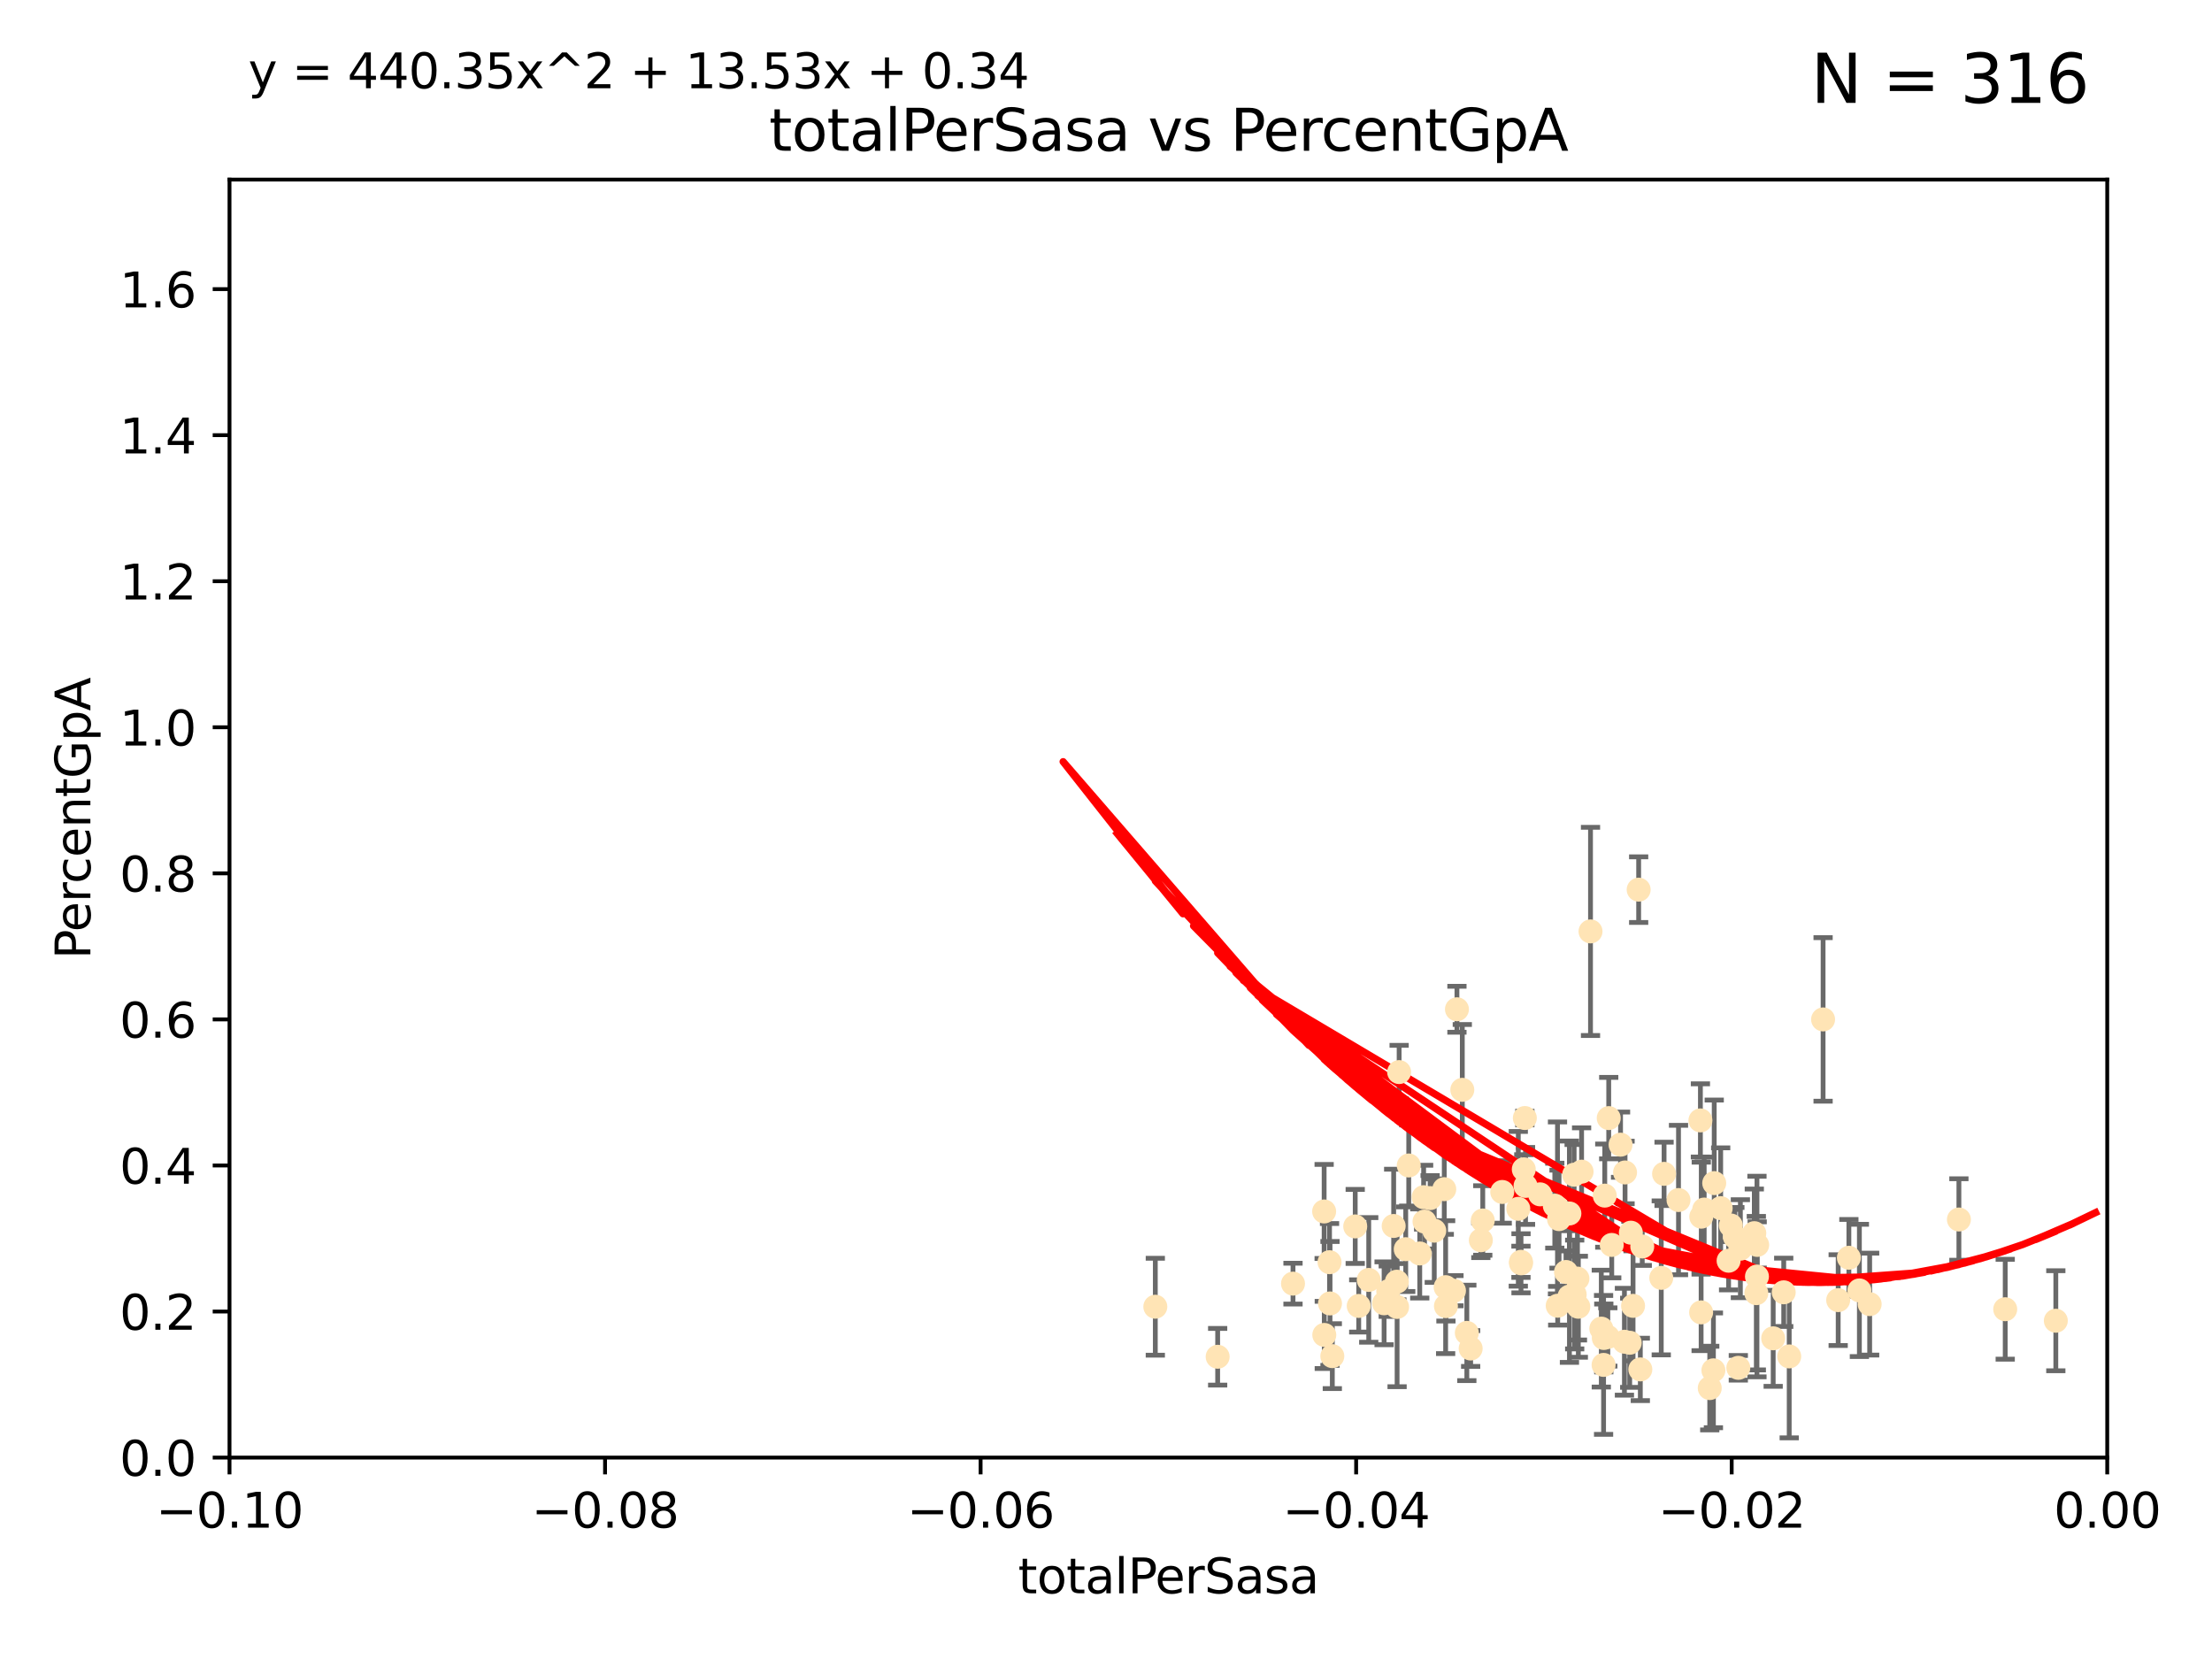<?xml version="1.0" encoding="utf-8" standalone="no"?>
<!DOCTYPE svg PUBLIC "-//W3C//DTD SVG 1.1//EN"
  "http://www.w3.org/Graphics/SVG/1.1/DTD/svg11.dtd">
<svg xmlns:xlink="http://www.w3.org/1999/xlink" width="460.8pt" height="345.6pt" viewBox="0 0 460.8 345.6" xmlns="http://www.w3.org/2000/svg" version="1.1">
 <defs>
  <style type="text/css">*{stroke-linejoin: round; stroke-linecap: butt}</style>
 </defs>
 <g id="figure_1">
  <g id="patch_1">
   <path d="M 0 345.6 
L 460.8 345.6 
L 460.8 0 
L 0 0 
z
" style="fill: #ffffff"/>
  </g>
  <g id="axes_1">
   <g id="patch_2">
    <path d="M 47.81 303.64 
L 438.975 303.64 
L 438.975 37.411 
L 47.81 37.411 
z
" style="fill: #ffffff"/>
   </g>
   <g id="PathCollection_1">
    <defs>
     <path id="m5ee27d025c" d="M 0 1.118 
C 0.297 1.118 0.581 1 0.791 0.791 
C 1 0.581 1.118 0.297 1.118 0 
C 1.118 -0.297 1 -0.581 0.791 -0.791 
C 0.581 -1 0.297 -1.118 0 -1.118 
C -0.297 -1.118 -0.581 -1 -0.791 -0.791 
C -1 -0.581 -1.118 -0.297 -1.118 0 
C -1.118 0.297 -1 0.581 -0.791 0.791 
C -0.581 1 -0.297 1.118 0 1.118 
z
" style="stroke: #ffe4b5"/>
    </defs>
    <g clip-path="url(#p5d25185863)">
     <use xlink:href="#m5ee27d025c" x="240.674" y="272.213" style="fill: #ffe4b5; stroke: #ffe4b5"/>
     <use xlink:href="#m5ee27d025c" x="296.753" y="254.477" style="fill: #ffe4b5; stroke: #ffe4b5"/>
     <use xlink:href="#m5ee27d025c" x="277.063" y="271.529" style="fill: #ffe4b5; stroke: #ffe4b5"/>
     <use xlink:href="#m5ee27d025c" x="291.041" y="272.259" style="fill: #ffe4b5; stroke: #ffe4b5"/>
     <use xlink:href="#m5ee27d025c" x="290.326" y="255.392" style="fill: #ffe4b5; stroke: #ffe4b5"/>
     <use xlink:href="#m5ee27d025c" x="291.465" y="223.332" style="fill: #ffe4b5; stroke: #ffe4b5"/>
     <use xlink:href="#m5ee27d025c" x="276.966" y="262.939" style="fill: #ffe4b5; stroke: #ffe4b5"/>
     <use xlink:href="#m5ee27d025c" x="303.507" y="210.247" style="fill: #ffe4b5; stroke: #ffe4b5"/>
     <use xlink:href="#m5ee27d025c" x="289.197" y="268.982" style="fill: #ffe4b5; stroke: #ffe4b5"/>
     <use xlink:href="#m5ee27d025c" x="292.839" y="260.23" style="fill: #ffe4b5; stroke: #ffe4b5"/>
     <use xlink:href="#m5ee27d025c" x="298.783" y="256.373" style="fill: #ffe4b5; stroke: #ffe4b5"/>
     <use xlink:href="#m5ee27d025c" x="285.133" y="266.63" style="fill: #ffe4b5; stroke: #ffe4b5"/>
     <use xlink:href="#m5ee27d025c" x="277.546" y="282.507" style="fill: #ffe4b5; stroke: #ffe4b5"/>
     <use xlink:href="#m5ee27d025c" x="288.332" y="271.5" style="fill: #ffe4b5; stroke: #ffe4b5"/>
     <use xlink:href="#m5ee27d025c" x="300.867" y="247.726" style="fill: #ffe4b5; stroke: #ffe4b5"/>
     <use xlink:href="#m5ee27d025c" x="297.92" y="249.587" style="fill: #ffe4b5; stroke: #ffe4b5"/>
     <use xlink:href="#m5ee27d025c" x="275.873" y="278.088" style="fill: #ffe4b5; stroke: #ffe4b5"/>
     <use xlink:href="#m5ee27d025c" x="283.047" y="272.052" style="fill: #ffe4b5; stroke: #ffe4b5"/>
     <use xlink:href="#m5ee27d025c" x="269.357" y="267.404" style="fill: #ffe4b5; stroke: #ffe4b5"/>
     <use xlink:href="#m5ee27d025c" x="253.661" y="282.636" style="fill: #ffe4b5; stroke: #ffe4b5"/>
     <use xlink:href="#m5ee27d025c" x="317.433" y="243.591" style="fill: #ffe4b5; stroke: #ffe4b5"/>
     <use xlink:href="#m5ee27d025c" x="290.99" y="267.001" style="fill: #ffe4b5; stroke: #ffe4b5"/>
     <use xlink:href="#m5ee27d025c" x="301.215" y="272.09" style="fill: #ffe4b5; stroke: #ffe4b5"/>
     <use xlink:href="#m5ee27d025c" x="308.887" y="254.248" style="fill: #ffe4b5; stroke: #ffe4b5"/>
     <use xlink:href="#m5ee27d025c" x="296.569" y="249.396" style="fill: #ffe4b5; stroke: #ffe4b5"/>
     <use xlink:href="#m5ee27d025c" x="282.317" y="255.485" style="fill: #ffe4b5; stroke: #ffe4b5"/>
     <use xlink:href="#m5ee27d025c" x="295.759" y="261.124" style="fill: #ffe4b5; stroke: #ffe4b5"/>
     <use xlink:href="#m5ee27d025c" x="306.365" y="280.92" style="fill: #ffe4b5; stroke: #ffe4b5"/>
     <use xlink:href="#m5ee27d025c" x="293.468" y="242.789" style="fill: #ffe4b5; stroke: #ffe4b5"/>
     <use xlink:href="#m5ee27d025c" x="304.624" y="227.029" style="fill: #ffe4b5; stroke: #ffe4b5"/>
     <use xlink:href="#m5ee27d025c" x="317.652" y="232.904" style="fill: #ffe4b5; stroke: #ffe4b5"/>
     <use xlink:href="#m5ee27d025c" x="301.152" y="268.139" style="fill: #ffe4b5; stroke: #ffe4b5"/>
     <use xlink:href="#m5ee27d025c" x="308.487" y="258.367" style="fill: #ffe4b5; stroke: #ffe4b5"/>
     <use xlink:href="#m5ee27d025c" x="327.922" y="244.711" style="fill: #ffe4b5; stroke: #ffe4b5"/>
     <use xlink:href="#m5ee27d025c" x="316.855" y="263.169" style="fill: #ffe4b5; stroke: #ffe4b5"/>
     <use xlink:href="#m5ee27d025c" x="317.796" y="247.046" style="fill: #ffe4b5; stroke: #ffe4b5"/>
     <use xlink:href="#m5ee27d025c" x="316.289" y="251.816" style="fill: #ffe4b5; stroke: #ffe4b5"/>
     <use xlink:href="#m5ee27d025c" x="320.821" y="248.802" style="fill: #ffe4b5; stroke: #ffe4b5"/>
     <use xlink:href="#m5ee27d025c" x="302.888" y="268.879" style="fill: #ffe4b5; stroke: #ffe4b5"/>
     <use xlink:href="#m5ee27d025c" x="335.126" y="232.921" style="fill: #ffe4b5; stroke: #ffe4b5"/>
     <use xlink:href="#m5ee27d025c" x="328.797" y="272.219" style="fill: #ffe4b5; stroke: #ffe4b5"/>
     <use xlink:href="#m5ee27d025c" x="331.333" y="194.031" style="fill: #ffe4b5; stroke: #ffe4b5"/>
     <use xlink:href="#m5ee27d025c" x="328.612" y="266.352" style="fill: #ffe4b5; stroke: #ffe4b5"/>
     <use xlink:href="#m5ee27d025c" x="316.843" y="262.854" style="fill: #ffe4b5; stroke: #ffe4b5"/>
     <use xlink:href="#m5ee27d025c" x="334.055" y="284.334" style="fill: #ffe4b5; stroke: #ffe4b5"/>
     <use xlink:href="#m5ee27d025c" x="326.225" y="264.976" style="fill: #ffe4b5; stroke: #ffe4b5"/>
     <use xlink:href="#m5ee27d025c" x="305.568" y="277.663" style="fill: #ffe4b5; stroke: #ffe4b5"/>
     <use xlink:href="#m5ee27d025c" x="312.942" y="248.307" style="fill: #ffe4b5; stroke: #ffe4b5"/>
     <use xlink:href="#m5ee27d025c" x="334.302" y="249.069" style="fill: #ffe4b5; stroke: #ffe4b5"/>
     <use xlink:href="#m5ee27d025c" x="334.101" y="278.727" style="fill: #ffe4b5; stroke: #ffe4b5"/>
     <use xlink:href="#m5ee27d025c" x="329.474" y="244.078" style="fill: #ffe4b5; stroke: #ffe4b5"/>
     <use xlink:href="#m5ee27d025c" x="340.196" y="272.033" style="fill: #ffe4b5; stroke: #ffe4b5"/>
     <use xlink:href="#m5ee27d025c" x="275.842" y="252.37" style="fill: #ffe4b5; stroke: #ffe4b5"/>
     <use xlink:href="#m5ee27d025c" x="323.892" y="251.16" style="fill: #ffe4b5; stroke: #ffe4b5"/>
     <use xlink:href="#m5ee27d025c" x="338.528" y="244.243" style="fill: #ffe4b5; stroke: #ffe4b5"/>
     <use xlink:href="#m5ee27d025c" x="328.038" y="269.67" style="fill: #ffe4b5; stroke: #ffe4b5"/>
     <use xlink:href="#m5ee27d025c" x="335.755" y="259.342" style="fill: #ffe4b5; stroke: #ffe4b5"/>
     <use xlink:href="#m5ee27d025c" x="324.497" y="272.009" style="fill: #ffe4b5; stroke: #ffe4b5"/>
     <use xlink:href="#m5ee27d025c" x="337.59" y="238.456" style="fill: #ffe4b5; stroke: #ffe4b5"/>
     <use xlink:href="#m5ee27d025c" x="338.398" y="279.507" style="fill: #ffe4b5; stroke: #ffe4b5"/>
     <use xlink:href="#m5ee27d025c" x="326.943" y="270.097" style="fill: #ffe4b5; stroke: #ffe4b5"/>
     <use xlink:href="#m5ee27d025c" x="324.776" y="253.967" style="fill: #ffe4b5; stroke: #ffe4b5"/>
     <use xlink:href="#m5ee27d025c" x="355.013" y="251.972" style="fill: #ffe4b5; stroke: #ffe4b5"/>
     <use xlink:href="#m5ee27d025c" x="326.934" y="252.79" style="fill: #ffe4b5; stroke: #ffe4b5"/>
     <use xlink:href="#m5ee27d025c" x="324.455" y="251.63" style="fill: #ffe4b5; stroke: #ffe4b5"/>
     <use xlink:href="#m5ee27d025c" x="334.94" y="278.511" style="fill: #ffe4b5; stroke: #ffe4b5"/>
     <use xlink:href="#m5ee27d025c" x="341.363" y="185.331" style="fill: #ffe4b5; stroke: #ffe4b5"/>
     <use xlink:href="#m5ee27d025c" x="346.657" y="244.533" style="fill: #ffe4b5; stroke: #ffe4b5"/>
     <use xlink:href="#m5ee27d025c" x="354.375" y="273.392" style="fill: #ffe4b5; stroke: #ffe4b5"/>
     <use xlink:href="#m5ee27d025c" x="346.071" y="266.203" style="fill: #ffe4b5; stroke: #ffe4b5"/>
     <use xlink:href="#m5ee27d025c" x="341.71" y="285.272" style="fill: #ffe4b5; stroke: #ffe4b5"/>
     <use xlink:href="#m5ee27d025c" x="360.097" y="262.634" style="fill: #ffe4b5; stroke: #ffe4b5"/>
     <use xlink:href="#m5ee27d025c" x="354.227" y="233.399" style="fill: #ffe4b5; stroke: #ffe4b5"/>
     <use xlink:href="#m5ee27d025c" x="358.45" y="251.681" style="fill: #ffe4b5; stroke: #ffe4b5"/>
     <use xlink:href="#m5ee27d025c" x="360.563" y="255.289" style="fill: #ffe4b5; stroke: #ffe4b5"/>
     <use xlink:href="#m5ee27d025c" x="356.171" y="289.164" style="fill: #ffe4b5; stroke: #ffe4b5"/>
     <use xlink:href="#m5ee27d025c" x="361.404" y="257.663" style="fill: #ffe4b5; stroke: #ffe4b5"/>
     <use xlink:href="#m5ee27d025c" x="356.935" y="285.464" style="fill: #ffe4b5; stroke: #ffe4b5"/>
     <use xlink:href="#m5ee27d025c" x="366.007" y="265.929" style="fill: #ffe4b5; stroke: #ffe4b5"/>
     <use xlink:href="#m5ee27d025c" x="354.407" y="253.459" style="fill: #ffe4b5; stroke: #ffe4b5"/>
     <use xlink:href="#m5ee27d025c" x="362.124" y="284.942" style="fill: #ffe4b5; stroke: #ffe4b5"/>
     <use xlink:href="#m5ee27d025c" x="365.875" y="269.39" style="fill: #ffe4b5; stroke: #ffe4b5"/>
     <use xlink:href="#m5ee27d025c" x="362.554" y="260.126" style="fill: #ffe4b5; stroke: #ffe4b5"/>
     <use xlink:href="#m5ee27d025c" x="349.664" y="249.989" style="fill: #ffe4b5; stroke: #ffe4b5"/>
     <use xlink:href="#m5ee27d025c" x="357.104" y="246.465" style="fill: #ffe4b5; stroke: #ffe4b5"/>
     <use xlink:href="#m5ee27d025c" x="372.725" y="282.566" style="fill: #ffe4b5; stroke: #ffe4b5"/>
     <use xlink:href="#m5ee27d025c" x="371.582" y="269.212" style="fill: #ffe4b5; stroke: #ffe4b5"/>
     <use xlink:href="#m5ee27d025c" x="366.054" y="259.339" style="fill: #ffe4b5; stroke: #ffe4b5"/>
     <use xlink:href="#m5ee27d025c" x="342.114" y="259.664" style="fill: #ffe4b5; stroke: #ffe4b5"/>
     <use xlink:href="#m5ee27d025c" x="365.453" y="256.89" style="fill: #ffe4b5; stroke: #ffe4b5"/>
     <use xlink:href="#m5ee27d025c" x="339.736" y="256.789" style="fill: #ffe4b5; stroke: #ffe4b5"/>
     <use xlink:href="#m5ee27d025c" x="379.783" y="212.364" style="fill: #ffe4b5; stroke: #ffe4b5"/>
     <use xlink:href="#m5ee27d025c" x="385.156" y="262.015" style="fill: #ffe4b5; stroke: #ffe4b5"/>
     <use xlink:href="#m5ee27d025c" x="339.497" y="279.718" style="fill: #ffe4b5; stroke: #ffe4b5"/>
     <use xlink:href="#m5ee27d025c" x="369.387" y="278.795" style="fill: #ffe4b5; stroke: #ffe4b5"/>
     <use xlink:href="#m5ee27d025c" x="389.486" y="271.673" style="fill: #ffe4b5; stroke: #ffe4b5"/>
     <use xlink:href="#m5ee27d025c" x="382.927" y="270.842" style="fill: #ffe4b5; stroke: #ffe4b5"/>
     <use xlink:href="#m5ee27d025c" x="333.581" y="276.774" style="fill: #ffe4b5; stroke: #ffe4b5"/>
     <use xlink:href="#m5ee27d025c" x="387.344" y="268.817" style="fill: #ffe4b5; stroke: #ffe4b5"/>
     <use xlink:href="#m5ee27d025c" x="408.075" y="254.044" style="fill: #ffe4b5; stroke: #ffe4b5"/>
     <use xlink:href="#m5ee27d025c" x="417.724" y="272.737" style="fill: #ffe4b5; stroke: #ffe4b5"/>
     <use xlink:href="#m5ee27d025c" x="428.265" y="275.132" style="fill: #ffe4b5; stroke: #ffe4b5"/>
    </g>
   </g>
   <g id="matplotlib.axis_1">
    <g id="xtick_1">
     <g id="line2d_1">
      <defs>
       <path id="m87cc372c7f" d="M 0 0 
L 0 3.5 
" style="stroke: #000000; stroke-width: 0.8"/>
      </defs>
      <g>
       <use xlink:href="#m87cc372c7f" x="47.81" y="303.64" style="stroke: #000000; stroke-width: 0.8"/>
      </g>
     </g>
     <g id="text_1">
      <!-- −0.10 -->
      <g transform="translate(32.487 318.238)scale(0.1 -0.1)">
       <defs>
        <path id="DejaVuSans-2212" d="M 678 2272 
L 4684 2272 
L 4684 1741 
L 678 1741 
L 678 2272 
z
" transform="scale(0.016)"/>
        <path id="DejaVuSans-30" d="M 2034 4250 
Q 1547 4250 1301 3770 
Q 1056 3291 1056 2328 
Q 1056 1369 1301 889 
Q 1547 409 2034 409 
Q 2525 409 2770 889 
Q 3016 1369 3016 2328 
Q 3016 3291 2770 3770 
Q 2525 4250 2034 4250 
z
M 2034 4750 
Q 2819 4750 3233 4129 
Q 3647 3509 3647 2328 
Q 3647 1150 3233 529 
Q 2819 -91 2034 -91 
Q 1250 -91 836 529 
Q 422 1150 422 2328 
Q 422 3509 836 4129 
Q 1250 4750 2034 4750 
z
" transform="scale(0.016)"/>
        <path id="DejaVuSans-2e" d="M 684 794 
L 1344 794 
L 1344 0 
L 684 0 
L 684 794 
z
" transform="scale(0.016)"/>
        <path id="DejaVuSans-31" d="M 794 531 
L 1825 531 
L 1825 4091 
L 703 3866 
L 703 4441 
L 1819 4666 
L 2450 4666 
L 2450 531 
L 3481 531 
L 3481 0 
L 794 0 
L 794 531 
z
" transform="scale(0.016)"/>
       </defs>
       <use xlink:href="#DejaVuSans-2212"/>
       <use xlink:href="#DejaVuSans-30" x="83.789"/>
       <use xlink:href="#DejaVuSans-2e" x="147.412"/>
       <use xlink:href="#DejaVuSans-31" x="179.199"/>
       <use xlink:href="#DejaVuSans-30" x="242.822"/>
      </g>
     </g>
    </g>
    <g id="xtick_2">
     <g id="line2d_2">
      <g>
       <use xlink:href="#m87cc372c7f" x="126.043" y="303.64" style="stroke: #000000; stroke-width: 0.8"/>
      </g>
     </g>
     <g id="text_2">
      <!-- −0.08 -->
      <g transform="translate(110.72 318.238)scale(0.1 -0.1)">
       <defs>
        <path id="DejaVuSans-38" d="M 2034 2216 
Q 1584 2216 1326 1975 
Q 1069 1734 1069 1313 
Q 1069 891 1326 650 
Q 1584 409 2034 409 
Q 2484 409 2743 651 
Q 3003 894 3003 1313 
Q 3003 1734 2745 1975 
Q 2488 2216 2034 2216 
z
M 1403 2484 
Q 997 2584 770 2862 
Q 544 3141 544 3541 
Q 544 4100 942 4425 
Q 1341 4750 2034 4750 
Q 2731 4750 3128 4425 
Q 3525 4100 3525 3541 
Q 3525 3141 3298 2862 
Q 3072 2584 2669 2484 
Q 3125 2378 3379 2068 
Q 3634 1759 3634 1313 
Q 3634 634 3220 271 
Q 2806 -91 2034 -91 
Q 1263 -91 848 271 
Q 434 634 434 1313 
Q 434 1759 690 2068 
Q 947 2378 1403 2484 
z
M 1172 3481 
Q 1172 3119 1398 2916 
Q 1625 2713 2034 2713 
Q 2441 2713 2670 2916 
Q 2900 3119 2900 3481 
Q 2900 3844 2670 4047 
Q 2441 4250 2034 4250 
Q 1625 4250 1398 4047 
Q 1172 3844 1172 3481 
z
" transform="scale(0.016)"/>
       </defs>
       <use xlink:href="#DejaVuSans-2212"/>
       <use xlink:href="#DejaVuSans-30" x="83.789"/>
       <use xlink:href="#DejaVuSans-2e" x="147.412"/>
       <use xlink:href="#DejaVuSans-30" x="179.199"/>
       <use xlink:href="#DejaVuSans-38" x="242.822"/>
      </g>
     </g>
    </g>
    <g id="xtick_3">
     <g id="line2d_3">
      <g>
       <use xlink:href="#m87cc372c7f" x="204.276" y="303.64" style="stroke: #000000; stroke-width: 0.8"/>
      </g>
     </g>
     <g id="text_3">
      <!-- −0.06 -->
      <g transform="translate(188.953 318.238)scale(0.1 -0.1)">
       <defs>
        <path id="DejaVuSans-36" d="M 2113 2584 
Q 1688 2584 1439 2293 
Q 1191 2003 1191 1497 
Q 1191 994 1439 701 
Q 1688 409 2113 409 
Q 2538 409 2786 701 
Q 3034 994 3034 1497 
Q 3034 2003 2786 2293 
Q 2538 2584 2113 2584 
z
M 3366 4563 
L 3366 3988 
Q 3128 4100 2886 4159 
Q 2644 4219 2406 4219 
Q 1781 4219 1451 3797 
Q 1122 3375 1075 2522 
Q 1259 2794 1537 2939 
Q 1816 3084 2150 3084 
Q 2853 3084 3261 2657 
Q 3669 2231 3669 1497 
Q 3669 778 3244 343 
Q 2819 -91 2113 -91 
Q 1303 -91 875 529 
Q 447 1150 447 2328 
Q 447 3434 972 4092 
Q 1497 4750 2381 4750 
Q 2619 4750 2861 4703 
Q 3103 4656 3366 4563 
z
" transform="scale(0.016)"/>
       </defs>
       <use xlink:href="#DejaVuSans-2212"/>
       <use xlink:href="#DejaVuSans-30" x="83.789"/>
       <use xlink:href="#DejaVuSans-2e" x="147.412"/>
       <use xlink:href="#DejaVuSans-30" x="179.199"/>
       <use xlink:href="#DejaVuSans-36" x="242.822"/>
      </g>
     </g>
    </g>
    <g id="xtick_4">
     <g id="line2d_4">
      <g>
       <use xlink:href="#m87cc372c7f" x="282.509" y="303.64" style="stroke: #000000; stroke-width: 0.8"/>
      </g>
     </g>
     <g id="text_4">
      <!-- −0.04 -->
      <g transform="translate(267.186 318.238)scale(0.1 -0.1)">
       <defs>
        <path id="DejaVuSans-34" d="M 2419 4116 
L 825 1625 
L 2419 1625 
L 2419 4116 
z
M 2253 4666 
L 3047 4666 
L 3047 1625 
L 3713 1625 
L 3713 1100 
L 3047 1100 
L 3047 0 
L 2419 0 
L 2419 1100 
L 313 1100 
L 313 1709 
L 2253 4666 
z
" transform="scale(0.016)"/>
       </defs>
       <use xlink:href="#DejaVuSans-2212"/>
       <use xlink:href="#DejaVuSans-30" x="83.789"/>
       <use xlink:href="#DejaVuSans-2e" x="147.412"/>
       <use xlink:href="#DejaVuSans-30" x="179.199"/>
       <use xlink:href="#DejaVuSans-34" x="242.822"/>
      </g>
     </g>
    </g>
    <g id="xtick_5">
     <g id="line2d_5">
      <g>
       <use xlink:href="#m87cc372c7f" x="360.742" y="303.64" style="stroke: #000000; stroke-width: 0.8"/>
      </g>
     </g>
     <g id="text_5">
      <!-- −0.02 -->
      <g transform="translate(345.419 318.238)scale(0.1 -0.1)">
       <defs>
        <path id="DejaVuSans-32" d="M 1228 531 
L 3431 531 
L 3431 0 
L 469 0 
L 469 531 
Q 828 903 1448 1529 
Q 2069 2156 2228 2338 
Q 2531 2678 2651 2914 
Q 2772 3150 2772 3378 
Q 2772 3750 2511 3984 
Q 2250 4219 1831 4219 
Q 1534 4219 1204 4116 
Q 875 4013 500 3803 
L 500 4441 
Q 881 4594 1212 4672 
Q 1544 4750 1819 4750 
Q 2544 4750 2975 4387 
Q 3406 4025 3406 3419 
Q 3406 3131 3298 2873 
Q 3191 2616 2906 2266 
Q 2828 2175 2409 1742 
Q 1991 1309 1228 531 
z
" transform="scale(0.016)"/>
       </defs>
       <use xlink:href="#DejaVuSans-2212"/>
       <use xlink:href="#DejaVuSans-30" x="83.789"/>
       <use xlink:href="#DejaVuSans-2e" x="147.412"/>
       <use xlink:href="#DejaVuSans-30" x="179.199"/>
       <use xlink:href="#DejaVuSans-32" x="242.822"/>
      </g>
     </g>
    </g>
    <g id="xtick_6">
     <g id="line2d_6">
      <g>
       <use xlink:href="#m87cc372c7f" x="438.975" y="303.64" style="stroke: #000000; stroke-width: 0.8"/>
      </g>
     </g>
     <g id="text_6">
      <!-- 0.00 -->
      <g transform="translate(427.842 318.238)scale(0.1 -0.1)">
       <use xlink:href="#DejaVuSans-30"/>
       <use xlink:href="#DejaVuSans-2e" x="63.623"/>
       <use xlink:href="#DejaVuSans-30" x="95.41"/>
       <use xlink:href="#DejaVuSans-30" x="159.033"/>
      </g>
     </g>
    </g>
    <g id="text_7">
     <!-- totalPerSasa -->
     <g transform="translate(212.087 331.917)scale(0.1 -0.1)">
      <defs>
       <path id="DejaVuSans-74" d="M 1172 4494 
L 1172 3500 
L 2356 3500 
L 2356 3053 
L 1172 3053 
L 1172 1153 
Q 1172 725 1289 603 
Q 1406 481 1766 481 
L 2356 481 
L 2356 0 
L 1766 0 
Q 1100 0 847 248 
Q 594 497 594 1153 
L 594 3053 
L 172 3053 
L 172 3500 
L 594 3500 
L 594 4494 
L 1172 4494 
z
" transform="scale(0.016)"/>
       <path id="DejaVuSans-6f" d="M 1959 3097 
Q 1497 3097 1228 2736 
Q 959 2375 959 1747 
Q 959 1119 1226 758 
Q 1494 397 1959 397 
Q 2419 397 2687 759 
Q 2956 1122 2956 1747 
Q 2956 2369 2687 2733 
Q 2419 3097 1959 3097 
z
M 1959 3584 
Q 2709 3584 3137 3096 
Q 3566 2609 3566 1747 
Q 3566 888 3137 398 
Q 2709 -91 1959 -91 
Q 1206 -91 779 398 
Q 353 888 353 1747 
Q 353 2609 779 3096 
Q 1206 3584 1959 3584 
z
" transform="scale(0.016)"/>
       <path id="DejaVuSans-61" d="M 2194 1759 
Q 1497 1759 1228 1600 
Q 959 1441 959 1056 
Q 959 750 1161 570 
Q 1363 391 1709 391 
Q 2188 391 2477 730 
Q 2766 1069 2766 1631 
L 2766 1759 
L 2194 1759 
z
M 3341 1997 
L 3341 0 
L 2766 0 
L 2766 531 
Q 2569 213 2275 61 
Q 1981 -91 1556 -91 
Q 1019 -91 701 211 
Q 384 513 384 1019 
Q 384 1609 779 1909 
Q 1175 2209 1959 2209 
L 2766 2209 
L 2766 2266 
Q 2766 2663 2505 2880 
Q 2244 3097 1772 3097 
Q 1472 3097 1187 3025 
Q 903 2953 641 2809 
L 641 3341 
Q 956 3463 1253 3523 
Q 1550 3584 1831 3584 
Q 2591 3584 2966 3190 
Q 3341 2797 3341 1997 
z
" transform="scale(0.016)"/>
       <path id="DejaVuSans-6c" d="M 603 4863 
L 1178 4863 
L 1178 0 
L 603 0 
L 603 4863 
z
" transform="scale(0.016)"/>
       <path id="DejaVuSans-50" d="M 1259 4147 
L 1259 2394 
L 2053 2394 
Q 2494 2394 2734 2622 
Q 2975 2850 2975 3272 
Q 2975 3691 2734 3919 
Q 2494 4147 2053 4147 
L 1259 4147 
z
M 628 4666 
L 2053 4666 
Q 2838 4666 3239 4311 
Q 3641 3956 3641 3272 
Q 3641 2581 3239 2228 
Q 2838 1875 2053 1875 
L 1259 1875 
L 1259 0 
L 628 0 
L 628 4666 
z
" transform="scale(0.016)"/>
       <path id="DejaVuSans-65" d="M 3597 1894 
L 3597 1613 
L 953 1613 
Q 991 1019 1311 708 
Q 1631 397 2203 397 
Q 2534 397 2845 478 
Q 3156 559 3463 722 
L 3463 178 
Q 3153 47 2828 -22 
Q 2503 -91 2169 -91 
Q 1331 -91 842 396 
Q 353 884 353 1716 
Q 353 2575 817 3079 
Q 1281 3584 2069 3584 
Q 2775 3584 3186 3129 
Q 3597 2675 3597 1894 
z
M 3022 2063 
Q 3016 2534 2758 2815 
Q 2500 3097 2075 3097 
Q 1594 3097 1305 2825 
Q 1016 2553 972 2059 
L 3022 2063 
z
" transform="scale(0.016)"/>
       <path id="DejaVuSans-72" d="M 2631 2963 
Q 2534 3019 2420 3045 
Q 2306 3072 2169 3072 
Q 1681 3072 1420 2755 
Q 1159 2438 1159 1844 
L 1159 0 
L 581 0 
L 581 3500 
L 1159 3500 
L 1159 2956 
Q 1341 3275 1631 3429 
Q 1922 3584 2338 3584 
Q 2397 3584 2469 3576 
Q 2541 3569 2628 3553 
L 2631 2963 
z
" transform="scale(0.016)"/>
       <path id="DejaVuSans-53" d="M 3425 4513 
L 3425 3897 
Q 3066 4069 2747 4153 
Q 2428 4238 2131 4238 
Q 1616 4238 1336 4038 
Q 1056 3838 1056 3469 
Q 1056 3159 1242 3001 
Q 1428 2844 1947 2747 
L 2328 2669 
Q 3034 2534 3370 2195 
Q 3706 1856 3706 1288 
Q 3706 609 3251 259 
Q 2797 -91 1919 -91 
Q 1588 -91 1214 -16 
Q 841 59 441 206 
L 441 856 
Q 825 641 1194 531 
Q 1563 422 1919 422 
Q 2459 422 2753 634 
Q 3047 847 3047 1241 
Q 3047 1584 2836 1778 
Q 2625 1972 2144 2069 
L 1759 2144 
Q 1053 2284 737 2584 
Q 422 2884 422 3419 
Q 422 4038 858 4394 
Q 1294 4750 2059 4750 
Q 2388 4750 2728 4690 
Q 3069 4631 3425 4513 
z
" transform="scale(0.016)"/>
       <path id="DejaVuSans-73" d="M 2834 3397 
L 2834 2853 
Q 2591 2978 2328 3040 
Q 2066 3103 1784 3103 
Q 1356 3103 1142 2972 
Q 928 2841 928 2578 
Q 928 2378 1081 2264 
Q 1234 2150 1697 2047 
L 1894 2003 
Q 2506 1872 2764 1633 
Q 3022 1394 3022 966 
Q 3022 478 2636 193 
Q 2250 -91 1575 -91 
Q 1294 -91 989 -36 
Q 684 19 347 128 
L 347 722 
Q 666 556 975 473 
Q 1284 391 1588 391 
Q 1994 391 2212 530 
Q 2431 669 2431 922 
Q 2431 1156 2273 1281 
Q 2116 1406 1581 1522 
L 1381 1569 
Q 847 1681 609 1914 
Q 372 2147 372 2553 
Q 372 3047 722 3315 
Q 1072 3584 1716 3584 
Q 2034 3584 2315 3537 
Q 2597 3491 2834 3397 
z
" transform="scale(0.016)"/>
      </defs>
      <use xlink:href="#DejaVuSans-74"/>
      <use xlink:href="#DejaVuSans-6f" x="39.209"/>
      <use xlink:href="#DejaVuSans-74" x="100.391"/>
      <use xlink:href="#DejaVuSans-61" x="139.6"/>
      <use xlink:href="#DejaVuSans-6c" x="200.879"/>
      <use xlink:href="#DejaVuSans-50" x="228.662"/>
      <use xlink:href="#DejaVuSans-65" x="285.34"/>
      <use xlink:href="#DejaVuSans-72" x="346.863"/>
      <use xlink:href="#DejaVuSans-53" x="387.977"/>
      <use xlink:href="#DejaVuSans-61" x="451.453"/>
      <use xlink:href="#DejaVuSans-73" x="512.732"/>
      <use xlink:href="#DejaVuSans-61" x="564.832"/>
     </g>
    </g>
   </g>
   <g id="matplotlib.axis_2">
    <g id="ytick_1">
     <g id="line2d_7">
      <defs>
       <path id="m0db3847b96" d="M 0 0 
L -3.5 0 
" style="stroke: #000000; stroke-width: 0.8"/>
      </defs>
      <g>
       <use xlink:href="#m0db3847b96" x="47.81" y="303.64" style="stroke: #000000; stroke-width: 0.8"/>
      </g>
     </g>
     <g id="text_8">
      <!-- 0.0 -->
      <g transform="translate(24.907 307.439)scale(0.1 -0.1)">
       <use xlink:href="#DejaVuSans-30"/>
       <use xlink:href="#DejaVuSans-2e" x="63.623"/>
       <use xlink:href="#DejaVuSans-30" x="95.41"/>
      </g>
     </g>
    </g>
    <g id="ytick_2">
     <g id="line2d_8">
      <g>
       <use xlink:href="#m0db3847b96" x="47.81" y="273.214" style="stroke: #000000; stroke-width: 0.8"/>
      </g>
     </g>
     <g id="text_9">
      <!-- 0.2 -->
      <g transform="translate(24.907 277.013)scale(0.1 -0.1)">
       <use xlink:href="#DejaVuSans-30"/>
       <use xlink:href="#DejaVuSans-2e" x="63.623"/>
       <use xlink:href="#DejaVuSans-32" x="95.41"/>
      </g>
     </g>
    </g>
    <g id="ytick_3">
     <g id="line2d_9">
      <g>
       <use xlink:href="#m0db3847b96" x="47.81" y="242.788" style="stroke: #000000; stroke-width: 0.8"/>
      </g>
     </g>
     <g id="text_10">
      <!-- 0.4 -->
      <g transform="translate(24.907 246.587)scale(0.1 -0.1)">
       <use xlink:href="#DejaVuSans-30"/>
       <use xlink:href="#DejaVuSans-2e" x="63.623"/>
       <use xlink:href="#DejaVuSans-34" x="95.41"/>
      </g>
     </g>
    </g>
    <g id="ytick_4">
     <g id="line2d_10">
      <g>
       <use xlink:href="#m0db3847b96" x="47.81" y="212.362" style="stroke: #000000; stroke-width: 0.8"/>
      </g>
     </g>
     <g id="text_11">
      <!-- 0.6 -->
      <g transform="translate(24.907 216.161)scale(0.1 -0.1)">
       <use xlink:href="#DejaVuSans-30"/>
       <use xlink:href="#DejaVuSans-2e" x="63.623"/>
       <use xlink:href="#DejaVuSans-36" x="95.41"/>
      </g>
     </g>
    </g>
    <g id="ytick_5">
     <g id="line2d_11">
      <g>
       <use xlink:href="#m0db3847b96" x="47.81" y="181.935" style="stroke: #000000; stroke-width: 0.8"/>
      </g>
     </g>
     <g id="text_12">
      <!-- 0.8 -->
      <g transform="translate(24.907 185.735)scale(0.1 -0.1)">
       <use xlink:href="#DejaVuSans-30"/>
       <use xlink:href="#DejaVuSans-2e" x="63.623"/>
       <use xlink:href="#DejaVuSans-38" x="95.41"/>
      </g>
     </g>
    </g>
    <g id="ytick_6">
     <g id="line2d_12">
      <g>
       <use xlink:href="#m0db3847b96" x="47.81" y="151.509" style="stroke: #000000; stroke-width: 0.8"/>
      </g>
     </g>
     <g id="text_13">
      <!-- 1.0 -->
      <g transform="translate(24.907 155.308)scale(0.1 -0.1)">
       <use xlink:href="#DejaVuSans-31"/>
       <use xlink:href="#DejaVuSans-2e" x="63.623"/>
       <use xlink:href="#DejaVuSans-30" x="95.41"/>
      </g>
     </g>
    </g>
    <g id="ytick_7">
     <g id="line2d_13">
      <g>
       <use xlink:href="#m0db3847b96" x="47.81" y="121.083" style="stroke: #000000; stroke-width: 0.8"/>
      </g>
     </g>
     <g id="text_14">
      <!-- 1.2 -->
      <g transform="translate(24.907 124.882)scale(0.1 -0.1)">
       <use xlink:href="#DejaVuSans-31"/>
       <use xlink:href="#DejaVuSans-2e" x="63.623"/>
       <use xlink:href="#DejaVuSans-32" x="95.41"/>
      </g>
     </g>
    </g>
    <g id="ytick_8">
     <g id="line2d_14">
      <g>
       <use xlink:href="#m0db3847b96" x="47.81" y="90.657" style="stroke: #000000; stroke-width: 0.8"/>
      </g>
     </g>
     <g id="text_15">
      <!-- 1.4 -->
      <g transform="translate(24.907 94.456)scale(0.1 -0.1)">
       <use xlink:href="#DejaVuSans-31"/>
       <use xlink:href="#DejaVuSans-2e" x="63.623"/>
       <use xlink:href="#DejaVuSans-34" x="95.41"/>
      </g>
     </g>
    </g>
    <g id="ytick_9">
     <g id="line2d_15">
      <g>
       <use xlink:href="#m0db3847b96" x="47.81" y="60.231" style="stroke: #000000; stroke-width: 0.8"/>
      </g>
     </g>
     <g id="text_16">
      <!-- 1.6 -->
      <g transform="translate(24.907 64.03)scale(0.1 -0.1)">
       <use xlink:href="#DejaVuSans-31"/>
       <use xlink:href="#DejaVuSans-2e" x="63.623"/>
       <use xlink:href="#DejaVuSans-36" x="95.41"/>
      </g>
     </g>
    </g>
    <g id="text_17">
     <!-- PercentGpA -->
     <g transform="translate(18.827 199.802)rotate(-90)scale(0.1 -0.1)">
      <defs>
       <path id="DejaVuSans-63" d="M 3122 3366 
L 3122 2828 
Q 2878 2963 2633 3030 
Q 2388 3097 2138 3097 
Q 1578 3097 1268 2742 
Q 959 2388 959 1747 
Q 959 1106 1268 751 
Q 1578 397 2138 397 
Q 2388 397 2633 464 
Q 2878 531 3122 666 
L 3122 134 
Q 2881 22 2623 -34 
Q 2366 -91 2075 -91 
Q 1284 -91 818 406 
Q 353 903 353 1747 
Q 353 2603 823 3093 
Q 1294 3584 2113 3584 
Q 2378 3584 2631 3529 
Q 2884 3475 3122 3366 
z
" transform="scale(0.016)"/>
       <path id="DejaVuSans-6e" d="M 3513 2113 
L 3513 0 
L 2938 0 
L 2938 2094 
Q 2938 2591 2744 2837 
Q 2550 3084 2163 3084 
Q 1697 3084 1428 2787 
Q 1159 2491 1159 1978 
L 1159 0 
L 581 0 
L 581 3500 
L 1159 3500 
L 1159 2956 
Q 1366 3272 1645 3428 
Q 1925 3584 2291 3584 
Q 2894 3584 3203 3211 
Q 3513 2838 3513 2113 
z
" transform="scale(0.016)"/>
       <path id="DejaVuSans-47" d="M 3809 666 
L 3809 1919 
L 2778 1919 
L 2778 2438 
L 4434 2438 
L 4434 434 
Q 4069 175 3628 42 
Q 3188 -91 2688 -91 
Q 1594 -91 976 548 
Q 359 1188 359 2328 
Q 359 3472 976 4111 
Q 1594 4750 2688 4750 
Q 3144 4750 3555 4637 
Q 3966 4525 4313 4306 
L 4313 3634 
Q 3963 3931 3569 4081 
Q 3175 4231 2741 4231 
Q 1884 4231 1454 3753 
Q 1025 3275 1025 2328 
Q 1025 1384 1454 906 
Q 1884 428 2741 428 
Q 3075 428 3337 486 
Q 3600 544 3809 666 
z
" transform="scale(0.016)"/>
       <path id="DejaVuSans-70" d="M 1159 525 
L 1159 -1331 
L 581 -1331 
L 581 3500 
L 1159 3500 
L 1159 2969 
Q 1341 3281 1617 3432 
Q 1894 3584 2278 3584 
Q 2916 3584 3314 3078 
Q 3713 2572 3713 1747 
Q 3713 922 3314 415 
Q 2916 -91 2278 -91 
Q 1894 -91 1617 61 
Q 1341 213 1159 525 
z
M 3116 1747 
Q 3116 2381 2855 2742 
Q 2594 3103 2138 3103 
Q 1681 3103 1420 2742 
Q 1159 2381 1159 1747 
Q 1159 1113 1420 752 
Q 1681 391 2138 391 
Q 2594 391 2855 752 
Q 3116 1113 3116 1747 
z
" transform="scale(0.016)"/>
       <path id="DejaVuSans-41" d="M 2188 4044 
L 1331 1722 
L 3047 1722 
L 2188 4044 
z
M 1831 4666 
L 2547 4666 
L 4325 0 
L 3669 0 
L 3244 1197 
L 1141 1197 
L 716 0 
L 50 0 
L 1831 4666 
z
" transform="scale(0.016)"/>
      </defs>
      <use xlink:href="#DejaVuSans-50"/>
      <use xlink:href="#DejaVuSans-65" x="56.678"/>
      <use xlink:href="#DejaVuSans-72" x="118.201"/>
      <use xlink:href="#DejaVuSans-63" x="157.064"/>
      <use xlink:href="#DejaVuSans-65" x="212.045"/>
      <use xlink:href="#DejaVuSans-6e" x="273.568"/>
      <use xlink:href="#DejaVuSans-74" x="336.947"/>
      <use xlink:href="#DejaVuSans-47" x="376.156"/>
      <use xlink:href="#DejaVuSans-70" x="453.646"/>
      <use xlink:href="#DejaVuSans-41" x="517.123"/>
     </g>
    </g>
   </g>
   <g id="LineCollection_1">
    <path d="M 240.674 282.308 
L 240.674 262.119 
" clip-path="url(#p5d25185863)" style="fill: none; stroke: #696969"/>
    <path d="M 296.753 260.181 
L 296.753 248.773 
" clip-path="url(#p5d25185863)" style="fill: none; stroke: #696969"/>
    <path d="M 277.063 284.435 
L 277.063 258.624 
" clip-path="url(#p5d25185863)" style="fill: none; stroke: #696969"/>
    <path d="M 291.041 288.87 
L 291.041 255.647 
" clip-path="url(#p5d25185863)" style="fill: none; stroke: #696969"/>
    <path d="M 290.326 267.217 
L 290.326 243.567 
" clip-path="url(#p5d25185863)" style="fill: none; stroke: #696969"/>
    <path d="M 291.465 228.9 
L 291.465 217.765 
" clip-path="url(#p5d25185863)" style="fill: none; stroke: #696969"/>
    <path d="M 276.966 270.996 
L 276.966 254.883 
" clip-path="url(#p5d25185863)" style="fill: none; stroke: #696969"/>
    <path d="M 303.507 215.032 
L 303.507 205.463 
" clip-path="url(#p5d25185863)" style="fill: none; stroke: #696969"/>
    <path d="M 289.197 274.229 
L 289.197 263.735 
" clip-path="url(#p5d25185863)" style="fill: none; stroke: #696969"/>
    <path d="M 292.839 269.044 
L 292.839 251.416 
" clip-path="url(#p5d25185863)" style="fill: none; stroke: #696969"/>
    <path d="M 298.783 267.151 
L 298.783 245.596 
" clip-path="url(#p5d25185863)" style="fill: none; stroke: #696969"/>
    <path d="M 285.133 279.61 
L 285.133 253.65 
" clip-path="url(#p5d25185863)" style="fill: none; stroke: #696969"/>
    <path d="M 277.546 289.267 
L 277.546 275.747 
" clip-path="url(#p5d25185863)" style="fill: none; stroke: #696969"/>
    <path d="M 288.332 280.129 
L 288.332 262.872 
" clip-path="url(#p5d25185863)" style="fill: none; stroke: #696969"/>
    <path d="M 300.867 257.133 
L 300.867 238.318 
" clip-path="url(#p5d25185863)" style="fill: none; stroke: #696969"/>
    <path d="M 297.92 254.283 
L 297.92 244.892 
" clip-path="url(#p5d25185863)" style="fill: none; stroke: #696969"/>
    <path d="M 275.873 285.087 
L 275.873 271.09 
" clip-path="url(#p5d25185863)" style="fill: none; stroke: #696969"/>
    <path d="M 283.047 277.492 
L 283.047 266.613 
" clip-path="url(#p5d25185863)" style="fill: none; stroke: #696969"/>
    <path d="M 269.357 271.655 
L 269.357 263.154 
" clip-path="url(#p5d25185863)" style="fill: none; stroke: #696969"/>
    <path d="M 253.661 288.537 
L 253.661 276.736 
" clip-path="url(#p5d25185863)" style="fill: none; stroke: #696969"/>
    <path d="M 317.433 246.637 
L 317.433 240.546 
" clip-path="url(#p5d25185863)" style="fill: none; stroke: #696969"/>
    <path d="M 290.99 270.771 
L 290.99 263.231 
" clip-path="url(#p5d25185863)" style="fill: none; stroke: #696969"/>
    <path d="M 301.215 275.194 
L 301.215 268.985 
" clip-path="url(#p5d25185863)" style="fill: none; stroke: #696969"/>
    <path d="M 308.887 261.487 
L 308.887 247.01 
" clip-path="url(#p5d25185863)" style="fill: none; stroke: #696969"/>
    <path d="M 296.569 256.046 
L 296.569 242.746 
" clip-path="url(#p5d25185863)" style="fill: none; stroke: #696969"/>
    <path d="M 282.317 263.195 
L 282.317 247.776 
" clip-path="url(#p5d25185863)" style="fill: none; stroke: #696969"/>
    <path d="M 295.759 270.404 
L 295.759 251.843 
" clip-path="url(#p5d25185863)" style="fill: none; stroke: #696969"/>
    <path d="M 306.365 284.646 
L 306.365 277.193 
" clip-path="url(#p5d25185863)" style="fill: none; stroke: #696969"/>
    <path d="M 293.468 251.23 
L 293.468 234.349 
" clip-path="url(#p5d25185863)" style="fill: none; stroke: #696969"/>
    <path d="M 304.624 240.638 
L 304.624 213.42 
" clip-path="url(#p5d25185863)" style="fill: none; stroke: #696969"/>
    <path d="M 317.652 234.331 
L 317.652 231.478 
" clip-path="url(#p5d25185863)" style="fill: none; stroke: #696969"/>
    <path d="M 301.152 281.982 
L 301.152 254.296 
" clip-path="url(#p5d25185863)" style="fill: none; stroke: #696969"/>
    <path d="M 308.487 261.98 
L 308.487 254.754 
" clip-path="url(#p5d25185863)" style="fill: none; stroke: #696969"/>
    <path d="M 327.922 251 
L 327.922 238.422 
" clip-path="url(#p5d25185863)" style="fill: none; stroke: #696969"/>
    <path d="M 316.855 269.326 
L 316.855 257.011 
" clip-path="url(#p5d25185863)" style="fill: none; stroke: #696969"/>
    <path d="M 317.796 255.062 
L 317.796 239.029 
" clip-path="url(#p5d25185863)" style="fill: none; stroke: #696969"/>
    <path d="M 316.289 267.926 
L 316.289 235.706 
" clip-path="url(#p5d25185863)" style="fill: none; stroke: #696969"/>
    <path d="M 320.821 250.902 
L 320.821 246.701 
" clip-path="url(#p5d25185863)" style="fill: none; stroke: #696969"/>
    <path d="M 302.888 272.02 
L 302.888 265.737 
" clip-path="url(#p5d25185863)" style="fill: none; stroke: #696969"/>
    <path d="M 335.126 241.4 
L 335.126 224.442 
" clip-path="url(#p5d25185863)" style="fill: none; stroke: #696969"/>
    <path d="M 328.797 282.742 
L 328.797 261.696 
" clip-path="url(#p5d25185863)" style="fill: none; stroke: #696969"/>
    <path d="M 331.333 215.715 
L 331.333 172.348 
" clip-path="url(#p5d25185863)" style="fill: none; stroke: #696969"/>
    <path d="M 328.612 279.145 
L 328.612 253.559 
" clip-path="url(#p5d25185863)" style="fill: none; stroke: #696969"/>
    <path d="M 316.843 266.107 
L 316.843 259.602 
" clip-path="url(#p5d25185863)" style="fill: none; stroke: #696969"/>
    <path d="M 334.055 298.801 
L 334.055 269.868 
" clip-path="url(#p5d25185863)" style="fill: none; stroke: #696969"/>
    <path d="M 326.225 269.36 
L 326.225 260.593 
" clip-path="url(#p5d25185863)" style="fill: none; stroke: #696969"/>
    <path d="M 305.568 287.605 
L 305.568 267.722 
" clip-path="url(#p5d25185863)" style="fill: none; stroke: #696969"/>
    <path d="M 312.942 254.808 
L 312.942 241.806 
" clip-path="url(#p5d25185863)" style="fill: none; stroke: #696969"/>
    <path d="M 334.302 259.819 
L 334.302 238.318 
" clip-path="url(#p5d25185863)" style="fill: none; stroke: #696969"/>
    <path d="M 334.101 285.803 
L 334.101 271.651 
" clip-path="url(#p5d25185863)" style="fill: none; stroke: #696969"/>
    <path d="M 329.474 253.2 
L 329.474 234.956 
" clip-path="url(#p5d25185863)" style="fill: none; stroke: #696969"/>
    <path d="M 340.196 283.49 
L 340.196 260.577 
" clip-path="url(#p5d25185863)" style="fill: none; stroke: #696969"/>
    <path d="M 275.842 262.166 
L 275.842 242.574 
" clip-path="url(#p5d25185863)" style="fill: none; stroke: #696969"/>
    <path d="M 323.892 259.999 
L 323.892 242.321 
" clip-path="url(#p5d25185863)" style="fill: none; stroke: #696969"/>
    <path d="M 338.528 250.754 
L 338.528 237.733 
" clip-path="url(#p5d25185863)" style="fill: none; stroke: #696969"/>
    <path d="M 328.038 281 
L 328.038 258.34 
" clip-path="url(#p5d25185863)" style="fill: none; stroke: #696969"/>
    <path d="M 335.755 266.196 
L 335.755 252.488 
" clip-path="url(#p5d25185863)" style="fill: none; stroke: #696969"/>
    <path d="M 324.497 276.039 
L 324.497 267.979 
" clip-path="url(#p5d25185863)" style="fill: none; stroke: #696969"/>
    <path d="M 337.59 245.252 
L 337.59 231.661 
" clip-path="url(#p5d25185863)" style="fill: none; stroke: #696969"/>
    <path d="M 338.398 290.635 
L 338.398 268.379 
" clip-path="url(#p5d25185863)" style="fill: none; stroke: #696969"/>
    <path d="M 326.943 283.806 
L 326.943 256.387 
" clip-path="url(#p5d25185863)" style="fill: none; stroke: #696969"/>
    <path d="M 324.776 264.171 
L 324.776 243.763 
" clip-path="url(#p5d25185863)" style="fill: none; stroke: #696969"/>
    <path d="M 355.013 262.897 
L 355.013 241.048 
" clip-path="url(#p5d25185863)" style="fill: none; stroke: #696969"/>
    <path d="M 326.934 267.881 
L 326.934 237.699 
" clip-path="url(#p5d25185863)" style="fill: none; stroke: #696969"/>
    <path d="M 324.455 269.535 
L 324.455 233.724 
" clip-path="url(#p5d25185863)" style="fill: none; stroke: #696969"/>
    <path d="M 334.94 284.581 
L 334.94 272.441 
" clip-path="url(#p5d25185863)" style="fill: none; stroke: #696969"/>
    <path d="M 341.363 192.169 
L 341.363 178.494 
" clip-path="url(#p5d25185863)" style="fill: none; stroke: #696969"/>
    <path d="M 346.657 251.13 
L 346.657 237.935 
" clip-path="url(#p5d25185863)" style="fill: none; stroke: #696969"/>
    <path d="M 354.375 281.364 
L 354.375 265.42 
" clip-path="url(#p5d25185863)" style="fill: none; stroke: #696969"/>
    <path d="M 346.071 282.243 
L 346.071 250.164 
" clip-path="url(#p5d25185863)" style="fill: none; stroke: #696969"/>
    <path d="M 341.71 291.772 
L 341.71 278.772 
" clip-path="url(#p5d25185863)" style="fill: none; stroke: #696969"/>
    <path d="M 360.097 268.705 
L 360.097 256.562 
" clip-path="url(#p5d25185863)" style="fill: none; stroke: #696969"/>
    <path d="M 354.227 241.02 
L 354.227 225.779 
" clip-path="url(#p5d25185863)" style="fill: none; stroke: #696969"/>
    <path d="M 358.45 264.248 
L 358.45 239.115 
" clip-path="url(#p5d25185863)" style="fill: none; stroke: #696969"/>
    <path d="M 360.563 258.639 
L 360.563 251.94 
" clip-path="url(#p5d25185863)" style="fill: none; stroke: #696969"/>
    <path d="M 356.171 297.88 
L 356.171 280.448 
" clip-path="url(#p5d25185863)" style="fill: none; stroke: #696969"/>
    <path d="M 361.404 263.784 
L 361.404 251.543 
" clip-path="url(#p5d25185863)" style="fill: none; stroke: #696969"/>
    <path d="M 356.935 297.418 
L 356.935 273.51 
" clip-path="url(#p5d25185863)" style="fill: none; stroke: #696969"/>
    <path d="M 366.007 286.823 
L 366.007 245.035 
" clip-path="url(#p5d25185863)" style="fill: none; stroke: #696969"/>
    <path d="M 354.407 264.817 
L 354.407 242.102 
" clip-path="url(#p5d25185863)" style="fill: none; stroke: #696969"/>
    <path d="M 362.124 287.508 
L 362.124 282.376 
" clip-path="url(#p5d25185863)" style="fill: none; stroke: #696969"/>
    <path d="M 365.875 285.378 
L 365.875 253.403 
" clip-path="url(#p5d25185863)" style="fill: none; stroke: #696969"/>
    <path d="M 362.554 270.333 
L 362.554 249.918 
" clip-path="url(#p5d25185863)" style="fill: none; stroke: #696969"/>
    <path d="M 349.664 265.552 
L 349.664 234.425 
" clip-path="url(#p5d25185863)" style="fill: none; stroke: #696969"/>
    <path d="M 357.104 263.772 
L 357.104 229.159 
" clip-path="url(#p5d25185863)" style="fill: none; stroke: #696969"/>
    <path d="M 372.725 299.533 
L 372.725 265.599 
" clip-path="url(#p5d25185863)" style="fill: none; stroke: #696969"/>
    <path d="M 371.582 276.328 
L 371.582 262.096 
" clip-path="url(#p5d25185863)" style="fill: none; stroke: #696969"/>
    <path d="M 366.054 264.146 
L 366.054 254.531 
" clip-path="url(#p5d25185863)" style="fill: none; stroke: #696969"/>
    <path d="M 342.114 263.609 
L 342.114 255.719 
" clip-path="url(#p5d25185863)" style="fill: none; stroke: #696969"/>
    <path d="M 365.453 266.083 
L 365.453 247.698 
" clip-path="url(#p5d25185863)" style="fill: none; stroke: #696969"/>
    <path d="M 339.736 259.148 
L 339.736 254.43 
" clip-path="url(#p5d25185863)" style="fill: none; stroke: #696969"/>
    <path d="M 379.783 229.396 
L 379.783 195.331 
" clip-path="url(#p5d25185863)" style="fill: none; stroke: #696969"/>
    <path d="M 385.156 269.996 
L 385.156 254.035 
" clip-path="url(#p5d25185863)" style="fill: none; stroke: #696969"/>
    <path d="M 339.497 289.009 
L 339.497 270.428 
" clip-path="url(#p5d25185863)" style="fill: none; stroke: #696969"/>
    <path d="M 369.387 288.796 
L 369.387 268.795 
" clip-path="url(#p5d25185863)" style="fill: none; stroke: #696969"/>
    <path d="M 389.486 282.29 
L 389.486 261.055 
" clip-path="url(#p5d25185863)" style="fill: none; stroke: #696969"/>
    <path d="M 382.927 280.298 
L 382.927 261.387 
" clip-path="url(#p5d25185863)" style="fill: none; stroke: #696969"/>
    <path d="M 333.581 288.945 
L 333.581 264.603 
" clip-path="url(#p5d25185863)" style="fill: none; stroke: #696969"/>
    <path d="M 387.344 282.592 
L 387.344 255.042 
" clip-path="url(#p5d25185863)" style="fill: none; stroke: #696969"/>
    <path d="M 408.075 262.531 
L 408.075 245.558 
" clip-path="url(#p5d25185863)" style="fill: none; stroke: #696969"/>
    <path d="M 417.724 283.139 
L 417.724 262.335 
" clip-path="url(#p5d25185863)" style="fill: none; stroke: #696969"/>
    <path d="M 428.265 285.553 
L 428.265 264.71 
" clip-path="url(#p5d25185863)" style="fill: none; stroke: #696969"/>
   </g>
   <g id="line2d_16">
    <defs>
     <path id="m4d08985ec2" d="M 2 0 
L -2 -0 
" style="stroke: #696969"/>
    </defs>
    <g clip-path="url(#p5d25185863)">
     <use xlink:href="#m4d08985ec2" x="240.674" y="282.308" style="fill: #696969; stroke: #696969"/>
     <use xlink:href="#m4d08985ec2" x="296.753" y="260.181" style="fill: #696969; stroke: #696969"/>
     <use xlink:href="#m4d08985ec2" x="277.063" y="284.435" style="fill: #696969; stroke: #696969"/>
     <use xlink:href="#m4d08985ec2" x="291.041" y="288.87" style="fill: #696969; stroke: #696969"/>
     <use xlink:href="#m4d08985ec2" x="290.326" y="267.217" style="fill: #696969; stroke: #696969"/>
     <use xlink:href="#m4d08985ec2" x="291.465" y="228.9" style="fill: #696969; stroke: #696969"/>
     <use xlink:href="#m4d08985ec2" x="276.966" y="270.996" style="fill: #696969; stroke: #696969"/>
     <use xlink:href="#m4d08985ec2" x="303.507" y="215.032" style="fill: #696969; stroke: #696969"/>
     <use xlink:href="#m4d08985ec2" x="289.197" y="274.229" style="fill: #696969; stroke: #696969"/>
     <use xlink:href="#m4d08985ec2" x="292.839" y="269.044" style="fill: #696969; stroke: #696969"/>
     <use xlink:href="#m4d08985ec2" x="298.783" y="267.151" style="fill: #696969; stroke: #696969"/>
     <use xlink:href="#m4d08985ec2" x="285.133" y="279.61" style="fill: #696969; stroke: #696969"/>
     <use xlink:href="#m4d08985ec2" x="277.546" y="289.267" style="fill: #696969; stroke: #696969"/>
     <use xlink:href="#m4d08985ec2" x="288.332" y="280.129" style="fill: #696969; stroke: #696969"/>
     <use xlink:href="#m4d08985ec2" x="300.867" y="257.133" style="fill: #696969; stroke: #696969"/>
     <use xlink:href="#m4d08985ec2" x="297.92" y="254.283" style="fill: #696969; stroke: #696969"/>
     <use xlink:href="#m4d08985ec2" x="275.873" y="285.087" style="fill: #696969; stroke: #696969"/>
     <use xlink:href="#m4d08985ec2" x="283.047" y="277.492" style="fill: #696969; stroke: #696969"/>
     <use xlink:href="#m4d08985ec2" x="269.357" y="271.655" style="fill: #696969; stroke: #696969"/>
     <use xlink:href="#m4d08985ec2" x="253.661" y="288.537" style="fill: #696969; stroke: #696969"/>
     <use xlink:href="#m4d08985ec2" x="317.433" y="246.637" style="fill: #696969; stroke: #696969"/>
     <use xlink:href="#m4d08985ec2" x="290.99" y="270.771" style="fill: #696969; stroke: #696969"/>
     <use xlink:href="#m4d08985ec2" x="301.215" y="275.194" style="fill: #696969; stroke: #696969"/>
     <use xlink:href="#m4d08985ec2" x="308.887" y="261.487" style="fill: #696969; stroke: #696969"/>
     <use xlink:href="#m4d08985ec2" x="296.569" y="256.046" style="fill: #696969; stroke: #696969"/>
     <use xlink:href="#m4d08985ec2" x="282.317" y="263.195" style="fill: #696969; stroke: #696969"/>
     <use xlink:href="#m4d08985ec2" x="295.759" y="270.404" style="fill: #696969; stroke: #696969"/>
     <use xlink:href="#m4d08985ec2" x="306.365" y="284.646" style="fill: #696969; stroke: #696969"/>
     <use xlink:href="#m4d08985ec2" x="293.468" y="251.23" style="fill: #696969; stroke: #696969"/>
     <use xlink:href="#m4d08985ec2" x="304.624" y="240.638" style="fill: #696969; stroke: #696969"/>
     <use xlink:href="#m4d08985ec2" x="317.652" y="234.331" style="fill: #696969; stroke: #696969"/>
     <use xlink:href="#m4d08985ec2" x="301.152" y="281.982" style="fill: #696969; stroke: #696969"/>
     <use xlink:href="#m4d08985ec2" x="308.487" y="261.98" style="fill: #696969; stroke: #696969"/>
     <use xlink:href="#m4d08985ec2" x="327.922" y="251" style="fill: #696969; stroke: #696969"/>
     <use xlink:href="#m4d08985ec2" x="316.855" y="269.326" style="fill: #696969; stroke: #696969"/>
     <use xlink:href="#m4d08985ec2" x="317.796" y="255.062" style="fill: #696969; stroke: #696969"/>
     <use xlink:href="#m4d08985ec2" x="316.289" y="267.926" style="fill: #696969; stroke: #696969"/>
     <use xlink:href="#m4d08985ec2" x="320.821" y="250.902" style="fill: #696969; stroke: #696969"/>
     <use xlink:href="#m4d08985ec2" x="302.888" y="272.02" style="fill: #696969; stroke: #696969"/>
     <use xlink:href="#m4d08985ec2" x="335.126" y="241.4" style="fill: #696969; stroke: #696969"/>
     <use xlink:href="#m4d08985ec2" x="328.797" y="282.742" style="fill: #696969; stroke: #696969"/>
     <use xlink:href="#m4d08985ec2" x="331.333" y="215.715" style="fill: #696969; stroke: #696969"/>
     <use xlink:href="#m4d08985ec2" x="328.612" y="279.145" style="fill: #696969; stroke: #696969"/>
     <use xlink:href="#m4d08985ec2" x="316.843" y="266.107" style="fill: #696969; stroke: #696969"/>
     <use xlink:href="#m4d08985ec2" x="334.055" y="298.801" style="fill: #696969; stroke: #696969"/>
     <use xlink:href="#m4d08985ec2" x="326.225" y="269.36" style="fill: #696969; stroke: #696969"/>
     <use xlink:href="#m4d08985ec2" x="305.568" y="287.605" style="fill: #696969; stroke: #696969"/>
     <use xlink:href="#m4d08985ec2" x="312.942" y="254.808" style="fill: #696969; stroke: #696969"/>
     <use xlink:href="#m4d08985ec2" x="334.302" y="259.819" style="fill: #696969; stroke: #696969"/>
     <use xlink:href="#m4d08985ec2" x="334.101" y="285.803" style="fill: #696969; stroke: #696969"/>
     <use xlink:href="#m4d08985ec2" x="329.474" y="253.2" style="fill: #696969; stroke: #696969"/>
     <use xlink:href="#m4d08985ec2" x="340.196" y="283.49" style="fill: #696969; stroke: #696969"/>
     <use xlink:href="#m4d08985ec2" x="275.842" y="262.166" style="fill: #696969; stroke: #696969"/>
     <use xlink:href="#m4d08985ec2" x="323.892" y="259.999" style="fill: #696969; stroke: #696969"/>
     <use xlink:href="#m4d08985ec2" x="338.528" y="250.754" style="fill: #696969; stroke: #696969"/>
     <use xlink:href="#m4d08985ec2" x="328.038" y="281" style="fill: #696969; stroke: #696969"/>
     <use xlink:href="#m4d08985ec2" x="335.755" y="266.196" style="fill: #696969; stroke: #696969"/>
     <use xlink:href="#m4d08985ec2" x="324.497" y="276.039" style="fill: #696969; stroke: #696969"/>
     <use xlink:href="#m4d08985ec2" x="337.59" y="245.252" style="fill: #696969; stroke: #696969"/>
     <use xlink:href="#m4d08985ec2" x="338.398" y="290.635" style="fill: #696969; stroke: #696969"/>
     <use xlink:href="#m4d08985ec2" x="326.943" y="283.806" style="fill: #696969; stroke: #696969"/>
     <use xlink:href="#m4d08985ec2" x="324.776" y="264.171" style="fill: #696969; stroke: #696969"/>
     <use xlink:href="#m4d08985ec2" x="355.013" y="262.897" style="fill: #696969; stroke: #696969"/>
     <use xlink:href="#m4d08985ec2" x="326.934" y="267.881" style="fill: #696969; stroke: #696969"/>
     <use xlink:href="#m4d08985ec2" x="324.455" y="269.535" style="fill: #696969; stroke: #696969"/>
     <use xlink:href="#m4d08985ec2" x="334.94" y="284.581" style="fill: #696969; stroke: #696969"/>
     <use xlink:href="#m4d08985ec2" x="341.363" y="192.169" style="fill: #696969; stroke: #696969"/>
     <use xlink:href="#m4d08985ec2" x="346.657" y="251.13" style="fill: #696969; stroke: #696969"/>
     <use xlink:href="#m4d08985ec2" x="354.375" y="281.364" style="fill: #696969; stroke: #696969"/>
     <use xlink:href="#m4d08985ec2" x="346.071" y="282.243" style="fill: #696969; stroke: #696969"/>
     <use xlink:href="#m4d08985ec2" x="341.71" y="291.772" style="fill: #696969; stroke: #696969"/>
     <use xlink:href="#m4d08985ec2" x="360.097" y="268.705" style="fill: #696969; stroke: #696969"/>
     <use xlink:href="#m4d08985ec2" x="354.227" y="241.02" style="fill: #696969; stroke: #696969"/>
     <use xlink:href="#m4d08985ec2" x="358.45" y="264.248" style="fill: #696969; stroke: #696969"/>
     <use xlink:href="#m4d08985ec2" x="360.563" y="258.639" style="fill: #696969; stroke: #696969"/>
     <use xlink:href="#m4d08985ec2" x="356.171" y="297.88" style="fill: #696969; stroke: #696969"/>
     <use xlink:href="#m4d08985ec2" x="361.404" y="263.784" style="fill: #696969; stroke: #696969"/>
     <use xlink:href="#m4d08985ec2" x="356.935" y="297.418" style="fill: #696969; stroke: #696969"/>
     <use xlink:href="#m4d08985ec2" x="366.007" y="286.823" style="fill: #696969; stroke: #696969"/>
     <use xlink:href="#m4d08985ec2" x="354.407" y="264.817" style="fill: #696969; stroke: #696969"/>
     <use xlink:href="#m4d08985ec2" x="362.124" y="287.508" style="fill: #696969; stroke: #696969"/>
     <use xlink:href="#m4d08985ec2" x="365.875" y="285.378" style="fill: #696969; stroke: #696969"/>
     <use xlink:href="#m4d08985ec2" x="362.554" y="270.333" style="fill: #696969; stroke: #696969"/>
     <use xlink:href="#m4d08985ec2" x="349.664" y="265.552" style="fill: #696969; stroke: #696969"/>
     <use xlink:href="#m4d08985ec2" x="357.104" y="263.772" style="fill: #696969; stroke: #696969"/>
     <use xlink:href="#m4d08985ec2" x="372.725" y="299.533" style="fill: #696969; stroke: #696969"/>
     <use xlink:href="#m4d08985ec2" x="371.582" y="276.328" style="fill: #696969; stroke: #696969"/>
     <use xlink:href="#m4d08985ec2" x="366.054" y="264.146" style="fill: #696969; stroke: #696969"/>
     <use xlink:href="#m4d08985ec2" x="342.114" y="263.609" style="fill: #696969; stroke: #696969"/>
     <use xlink:href="#m4d08985ec2" x="365.453" y="266.083" style="fill: #696969; stroke: #696969"/>
     <use xlink:href="#m4d08985ec2" x="339.736" y="259.148" style="fill: #696969; stroke: #696969"/>
     <use xlink:href="#m4d08985ec2" x="379.783" y="229.396" style="fill: #696969; stroke: #696969"/>
     <use xlink:href="#m4d08985ec2" x="385.156" y="269.996" style="fill: #696969; stroke: #696969"/>
     <use xlink:href="#m4d08985ec2" x="339.497" y="289.009" style="fill: #696969; stroke: #696969"/>
     <use xlink:href="#m4d08985ec2" x="369.387" y="288.796" style="fill: #696969; stroke: #696969"/>
     <use xlink:href="#m4d08985ec2" x="389.486" y="282.29" style="fill: #696969; stroke: #696969"/>
     <use xlink:href="#m4d08985ec2" x="382.927" y="280.298" style="fill: #696969; stroke: #696969"/>
     <use xlink:href="#m4d08985ec2" x="333.581" y="288.945" style="fill: #696969; stroke: #696969"/>
     <use xlink:href="#m4d08985ec2" x="387.344" y="282.592" style="fill: #696969; stroke: #696969"/>
     <use xlink:href="#m4d08985ec2" x="408.075" y="262.531" style="fill: #696969; stroke: #696969"/>
     <use xlink:href="#m4d08985ec2" x="417.724" y="283.139" style="fill: #696969; stroke: #696969"/>
     <use xlink:href="#m4d08985ec2" x="428.265" y="285.553" style="fill: #696969; stroke: #696969"/>
    </g>
   </g>
   <g id="line2d_17">
    <g clip-path="url(#p5d25185863)">
     <use xlink:href="#m4d08985ec2" x="240.674" y="262.119" style="fill: #696969; stroke: #696969"/>
     <use xlink:href="#m4d08985ec2" x="296.753" y="248.773" style="fill: #696969; stroke: #696969"/>
     <use xlink:href="#m4d08985ec2" x="277.063" y="258.624" style="fill: #696969; stroke: #696969"/>
     <use xlink:href="#m4d08985ec2" x="291.041" y="255.647" style="fill: #696969; stroke: #696969"/>
     <use xlink:href="#m4d08985ec2" x="290.326" y="243.567" style="fill: #696969; stroke: #696969"/>
     <use xlink:href="#m4d08985ec2" x="291.465" y="217.765" style="fill: #696969; stroke: #696969"/>
     <use xlink:href="#m4d08985ec2" x="276.966" y="254.883" style="fill: #696969; stroke: #696969"/>
     <use xlink:href="#m4d08985ec2" x="303.507" y="205.463" style="fill: #696969; stroke: #696969"/>
     <use xlink:href="#m4d08985ec2" x="289.197" y="263.735" style="fill: #696969; stroke: #696969"/>
     <use xlink:href="#m4d08985ec2" x="292.839" y="251.416" style="fill: #696969; stroke: #696969"/>
     <use xlink:href="#m4d08985ec2" x="298.783" y="245.596" style="fill: #696969; stroke: #696969"/>
     <use xlink:href="#m4d08985ec2" x="285.133" y="253.65" style="fill: #696969; stroke: #696969"/>
     <use xlink:href="#m4d08985ec2" x="277.546" y="275.747" style="fill: #696969; stroke: #696969"/>
     <use xlink:href="#m4d08985ec2" x="288.332" y="262.872" style="fill: #696969; stroke: #696969"/>
     <use xlink:href="#m4d08985ec2" x="300.867" y="238.318" style="fill: #696969; stroke: #696969"/>
     <use xlink:href="#m4d08985ec2" x="297.92" y="244.892" style="fill: #696969; stroke: #696969"/>
     <use xlink:href="#m4d08985ec2" x="275.873" y="271.09" style="fill: #696969; stroke: #696969"/>
     <use xlink:href="#m4d08985ec2" x="283.047" y="266.613" style="fill: #696969; stroke: #696969"/>
     <use xlink:href="#m4d08985ec2" x="269.357" y="263.154" style="fill: #696969; stroke: #696969"/>
     <use xlink:href="#m4d08985ec2" x="253.661" y="276.736" style="fill: #696969; stroke: #696969"/>
     <use xlink:href="#m4d08985ec2" x="317.433" y="240.546" style="fill: #696969; stroke: #696969"/>
     <use xlink:href="#m4d08985ec2" x="290.99" y="263.231" style="fill: #696969; stroke: #696969"/>
     <use xlink:href="#m4d08985ec2" x="301.215" y="268.985" style="fill: #696969; stroke: #696969"/>
     <use xlink:href="#m4d08985ec2" x="308.887" y="247.01" style="fill: #696969; stroke: #696969"/>
     <use xlink:href="#m4d08985ec2" x="296.569" y="242.746" style="fill: #696969; stroke: #696969"/>
     <use xlink:href="#m4d08985ec2" x="282.317" y="247.776" style="fill: #696969; stroke: #696969"/>
     <use xlink:href="#m4d08985ec2" x="295.759" y="251.843" style="fill: #696969; stroke: #696969"/>
     <use xlink:href="#m4d08985ec2" x="306.365" y="277.193" style="fill: #696969; stroke: #696969"/>
     <use xlink:href="#m4d08985ec2" x="293.468" y="234.349" style="fill: #696969; stroke: #696969"/>
     <use xlink:href="#m4d08985ec2" x="304.624" y="213.42" style="fill: #696969; stroke: #696969"/>
     <use xlink:href="#m4d08985ec2" x="317.652" y="231.478" style="fill: #696969; stroke: #696969"/>
     <use xlink:href="#m4d08985ec2" x="301.152" y="254.296" style="fill: #696969; stroke: #696969"/>
     <use xlink:href="#m4d08985ec2" x="308.487" y="254.754" style="fill: #696969; stroke: #696969"/>
     <use xlink:href="#m4d08985ec2" x="327.922" y="238.422" style="fill: #696969; stroke: #696969"/>
     <use xlink:href="#m4d08985ec2" x="316.855" y="257.011" style="fill: #696969; stroke: #696969"/>
     <use xlink:href="#m4d08985ec2" x="317.796" y="239.029" style="fill: #696969; stroke: #696969"/>
     <use xlink:href="#m4d08985ec2" x="316.289" y="235.706" style="fill: #696969; stroke: #696969"/>
     <use xlink:href="#m4d08985ec2" x="320.821" y="246.701" style="fill: #696969; stroke: #696969"/>
     <use xlink:href="#m4d08985ec2" x="302.888" y="265.737" style="fill: #696969; stroke: #696969"/>
     <use xlink:href="#m4d08985ec2" x="335.126" y="224.442" style="fill: #696969; stroke: #696969"/>
     <use xlink:href="#m4d08985ec2" x="328.797" y="261.696" style="fill: #696969; stroke: #696969"/>
     <use xlink:href="#m4d08985ec2" x="331.333" y="172.348" style="fill: #696969; stroke: #696969"/>
     <use xlink:href="#m4d08985ec2" x="328.612" y="253.559" style="fill: #696969; stroke: #696969"/>
     <use xlink:href="#m4d08985ec2" x="316.843" y="259.602" style="fill: #696969; stroke: #696969"/>
     <use xlink:href="#m4d08985ec2" x="334.055" y="269.868" style="fill: #696969; stroke: #696969"/>
     <use xlink:href="#m4d08985ec2" x="326.225" y="260.593" style="fill: #696969; stroke: #696969"/>
     <use xlink:href="#m4d08985ec2" x="305.568" y="267.722" style="fill: #696969; stroke: #696969"/>
     <use xlink:href="#m4d08985ec2" x="312.942" y="241.806" style="fill: #696969; stroke: #696969"/>
     <use xlink:href="#m4d08985ec2" x="334.302" y="238.318" style="fill: #696969; stroke: #696969"/>
     <use xlink:href="#m4d08985ec2" x="334.101" y="271.651" style="fill: #696969; stroke: #696969"/>
     <use xlink:href="#m4d08985ec2" x="329.474" y="234.956" style="fill: #696969; stroke: #696969"/>
     <use xlink:href="#m4d08985ec2" x="340.196" y="260.577" style="fill: #696969; stroke: #696969"/>
     <use xlink:href="#m4d08985ec2" x="275.842" y="242.574" style="fill: #696969; stroke: #696969"/>
     <use xlink:href="#m4d08985ec2" x="323.892" y="242.321" style="fill: #696969; stroke: #696969"/>
     <use xlink:href="#m4d08985ec2" x="338.528" y="237.733" style="fill: #696969; stroke: #696969"/>
     <use xlink:href="#m4d08985ec2" x="328.038" y="258.34" style="fill: #696969; stroke: #696969"/>
     <use xlink:href="#m4d08985ec2" x="335.755" y="252.488" style="fill: #696969; stroke: #696969"/>
     <use xlink:href="#m4d08985ec2" x="324.497" y="267.979" style="fill: #696969; stroke: #696969"/>
     <use xlink:href="#m4d08985ec2" x="337.59" y="231.661" style="fill: #696969; stroke: #696969"/>
     <use xlink:href="#m4d08985ec2" x="338.398" y="268.379" style="fill: #696969; stroke: #696969"/>
     <use xlink:href="#m4d08985ec2" x="326.943" y="256.387" style="fill: #696969; stroke: #696969"/>
     <use xlink:href="#m4d08985ec2" x="324.776" y="243.763" style="fill: #696969; stroke: #696969"/>
     <use xlink:href="#m4d08985ec2" x="355.013" y="241.048" style="fill: #696969; stroke: #696969"/>
     <use xlink:href="#m4d08985ec2" x="326.934" y="237.699" style="fill: #696969; stroke: #696969"/>
     <use xlink:href="#m4d08985ec2" x="324.455" y="233.724" style="fill: #696969; stroke: #696969"/>
     <use xlink:href="#m4d08985ec2" x="334.94" y="272.441" style="fill: #696969; stroke: #696969"/>
     <use xlink:href="#m4d08985ec2" x="341.363" y="178.494" style="fill: #696969; stroke: #696969"/>
     <use xlink:href="#m4d08985ec2" x="346.657" y="237.935" style="fill: #696969; stroke: #696969"/>
     <use xlink:href="#m4d08985ec2" x="354.375" y="265.42" style="fill: #696969; stroke: #696969"/>
     <use xlink:href="#m4d08985ec2" x="346.071" y="250.164" style="fill: #696969; stroke: #696969"/>
     <use xlink:href="#m4d08985ec2" x="341.71" y="278.772" style="fill: #696969; stroke: #696969"/>
     <use xlink:href="#m4d08985ec2" x="360.097" y="256.562" style="fill: #696969; stroke: #696969"/>
     <use xlink:href="#m4d08985ec2" x="354.227" y="225.779" style="fill: #696969; stroke: #696969"/>
     <use xlink:href="#m4d08985ec2" x="358.45" y="239.115" style="fill: #696969; stroke: #696969"/>
     <use xlink:href="#m4d08985ec2" x="360.563" y="251.94" style="fill: #696969; stroke: #696969"/>
     <use xlink:href="#m4d08985ec2" x="356.171" y="280.448" style="fill: #696969; stroke: #696969"/>
     <use xlink:href="#m4d08985ec2" x="361.404" y="251.543" style="fill: #696969; stroke: #696969"/>
     <use xlink:href="#m4d08985ec2" x="356.935" y="273.51" style="fill: #696969; stroke: #696969"/>
     <use xlink:href="#m4d08985ec2" x="366.007" y="245.035" style="fill: #696969; stroke: #696969"/>
     <use xlink:href="#m4d08985ec2" x="354.407" y="242.102" style="fill: #696969; stroke: #696969"/>
     <use xlink:href="#m4d08985ec2" x="362.124" y="282.376" style="fill: #696969; stroke: #696969"/>
     <use xlink:href="#m4d08985ec2" x="365.875" y="253.403" style="fill: #696969; stroke: #696969"/>
     <use xlink:href="#m4d08985ec2" x="362.554" y="249.918" style="fill: #696969; stroke: #696969"/>
     <use xlink:href="#m4d08985ec2" x="349.664" y="234.425" style="fill: #696969; stroke: #696969"/>
     <use xlink:href="#m4d08985ec2" x="357.104" y="229.159" style="fill: #696969; stroke: #696969"/>
     <use xlink:href="#m4d08985ec2" x="372.725" y="265.599" style="fill: #696969; stroke: #696969"/>
     <use xlink:href="#m4d08985ec2" x="371.582" y="262.096" style="fill: #696969; stroke: #696969"/>
     <use xlink:href="#m4d08985ec2" x="366.054" y="254.531" style="fill: #696969; stroke: #696969"/>
     <use xlink:href="#m4d08985ec2" x="342.114" y="255.719" style="fill: #696969; stroke: #696969"/>
     <use xlink:href="#m4d08985ec2" x="365.453" y="247.698" style="fill: #696969; stroke: #696969"/>
     <use xlink:href="#m4d08985ec2" x="339.736" y="254.43" style="fill: #696969; stroke: #696969"/>
     <use xlink:href="#m4d08985ec2" x="379.783" y="195.331" style="fill: #696969; stroke: #696969"/>
     <use xlink:href="#m4d08985ec2" x="385.156" y="254.035" style="fill: #696969; stroke: #696969"/>
     <use xlink:href="#m4d08985ec2" x="339.497" y="270.428" style="fill: #696969; stroke: #696969"/>
     <use xlink:href="#m4d08985ec2" x="369.387" y="268.795" style="fill: #696969; stroke: #696969"/>
     <use xlink:href="#m4d08985ec2" x="389.486" y="261.055" style="fill: #696969; stroke: #696969"/>
     <use xlink:href="#m4d08985ec2" x="382.927" y="261.387" style="fill: #696969; stroke: #696969"/>
     <use xlink:href="#m4d08985ec2" x="333.581" y="264.603" style="fill: #696969; stroke: #696969"/>
     <use xlink:href="#m4d08985ec2" x="387.344" y="255.042" style="fill: #696969; stroke: #696969"/>
     <use xlink:href="#m4d08985ec2" x="408.075" y="245.558" style="fill: #696969; stroke: #696969"/>
     <use xlink:href="#m4d08985ec2" x="417.724" y="262.335" style="fill: #696969; stroke: #696969"/>
     <use xlink:href="#m4d08985ec2" x="428.265" y="264.71" style="fill: #696969; stroke: #696969"/>
    </g>
   </g>
   <g id="line2d_18">
    <path d="M 232.745 173.659 
L 246.437 190.359 
L 221.467 158.669 
L 272.674 217.774 
L 240.674 183.53 
L 277.835 222.457 
L 290.482 232.948 
L 280.703 224.959 
L 262.942 208.308 
L 296.753 237.63 
L 277.063 221.772 
L 291.465 233.705 
L 276.966 221.685 
L 257.47 202.622 
L 303.507 242.288 
L 289.197 231.946 
L 281.947 226.022 
L 292.839 234.748 
L 298.783 239.072 
L 285.133 228.682 
L 277.546 222.202 
L 260.457 205.759 
L 288.332 231.263 
L 300.867 240.515 
L 276.346 221.13 
L 282.308 226.328 
L 297.92 238.463 
L 275.873 220.704 
L 285.8 229.228 
L 283.047 226.95 
L 269.357 214.641 
L 253.661 198.509 
L 317.433 250.63 
L 290.99 233.34 
L 301.215 240.752 
L 308.887 245.712 
L 278.187 222.769 
L 248.634 192.885 
L 296.569 237.498 
L 304.693 243.064 
L 282.317 226.336 
L 295.759 236.911 
L 306.365 244.138 
L 293.468 235.22 
L 265.911 211.284 
L 304.624 243.019 
L 318.654 251.281 
L 288.751 231.595 
L 301.152 240.709 
L 308.487 245.466 
L 327.922 255.793 
L 279.546 223.958 
L 316.855 250.318 
L 317.796 250.825 
L 316.289 250.009 
L 256.242 201.309 
L 320.821 252.403 
L 302.888 241.878 
L 335.126 258.781 
L 328.797 256.18 
L 324.417 254.175 
L 331.333 257.264 
L 328.612 256.099 
L 316.843 250.312 
L 334.055 258.365 
L 326.225 255.023 
L 305.568 243.63 
L 262.01 207.359 
L 312.942 248.125 
L 334.302 258.462 
L 312.734 248.005 
L 334.101 258.383 
L 329.474 256.475 
L 340.196 260.611 
L 288.422 231.334 
L 275.842 220.676 
L 323.892 253.923 
L 338.528 260.033 
L 328.038 255.845 
L 335.755 259.02 
L 342.484 261.363 
L 324.497 254.213 
L 338.398 259.987 
L 324.776 254.346 
L 257.656 202.82 
L 330.129 256.757 
L 309.686 246.199 
L 335.288 258.842 
L 355.013 264.669 
L 296.891 237.73 
L 326.934 255.348 
L 343.275 261.612 
L 332.107 257.584 
L 321.142 252.566 
L 309.675 246.192 
L 324.455 254.193 
L 295.848 236.975 
L 306.21 244.04 
L 309.261 245.941 
L 314.583 249.062 
L 334.94 258.709 
L 341.363 261 
L 329.55 256.508 
L 340.962 260.868 
L 304.464 242.916 
L 346.657 262.617 
L 354.375 264.534 
L 328.813 256.187 
L 323.696 253.829 
L 346.071 262.45 
L 321.414 252.703 
L 291.004 233.35 
L 333.921 258.312 
L 343.548 261.697 
L 341.71 261.114 
L 360.097 265.619 
L 334.345 258.479 
L 354.227 264.502 
L 340.95 260.864 
L 336.741 259.388 
L 358.45 265.336 
L 360.563 265.694 
L 347.369 262.816 
L 349.612 263.412 
L 341.098 260.913 
L 324.139 254.042 
L 356.171 264.905 
L 333.121 257.995 
L 354.384 264.536 
L 319.902 251.932 
L 317.663 250.754 
L 320.489 252.234 
L 361.404 265.826 
L 356.935 265.055 
L 347.169 262.76 
L 356.473 264.965 
L 366.007 266.438 
L 345.179 262.19 
L 291.534 233.757 
L 331.196 257.207 
L 360.02 265.606 
L 352.973 264.224 
L 341.967 261.197 
L 354.407 264.541 
L 362.124 265.934 
L 340.415 260.685 
L 344.207 261.899 
L 314.827 249.199 
L 344.634 262.028 
L 342.895 261.493 
L 365.875 266.423 
L 362.554 265.997 
L 341.541 261.059 
L 327.02 255.387 
L 354.789 264.622 
L 346.013 262.433 
L 336.157 259.171 
L 348.141 263.026 
L 349.664 263.426 
L 357.104 265.087 
L 346.031 262.438 
L 372.725 266.998 
L 355.106 264.689 
L 371.582 266.931 
L 332.184 257.615 
L 330.185 256.78 
L 366.054 266.443 
L 342.114 261.244 
L 349.207 263.308 
L 335.359 258.87 
L 340.706 260.782 
L 327.824 255.749 
L 351.977 263.994 
L 329.578 256.52 
L 339.426 260.347 
L 338.994 260.197 
L 360.34 265.658 
L 365.038 266.325 
L 348.746 263.187 
L 363.61 266.143 
L 346.688 262.626 
L 259 204.239 
L 363.289 266.099 
L 365.453 266.374 
L 353.541 264.352 
L 334.915 258.699 
L 364.491 266.257 
L 370.037 266.821 
L 328.538 256.066 
L 367.104 266.556 
L 349.223 263.312 
L 339.736 260.454 
L 353.471 264.336 
L 379.783 267.161 
L 362.702 266.018 
L 356.651 265 
L 357.363 265.136 
L 369.93 266.813 
L 385.156 266.992 
L 351.846 263.963 
L 368.426 266.685 
L 333.823 258.274 
L 372.958 267.01 
L 358.732 265.386 
L 368.174 266.662 
L 364.098 266.207 
L 355.1 264.687 
L 383.385 267.076 
L 372.161 266.966 
L 339.497 260.372 
L 366.914 266.537 
L 366.562 266.499 
L 369.387 266.769 
L 357.897 265.236 
L 363.296 266.1 
L 366.521 266.495 
L 375.579 267.116 
L 354.907 264.647 
L 347.388 262.821 
L 343.441 261.664 
L 365.076 266.329 
L 372.574 266.99 
L 389.486 266.672 
L 371.405 266.919 
L 382.927 267.093 
L 369.946 266.814 
L 365.12 266.335 
L 378.581 267.164 
L 383.084 267.087 
L 381.494 267.134 
L 374.871 267.094 
L 365.542 266.385 
L 395.77 265.916 
L 373.184 267.022 
L 379.134 267.164 
L 386.666 266.899 
L 373.382 267.032 
L 371.145 266.902 
L 388.585 266.752 
L 346.62 262.606 
L 372.609 266.992 
L 291.051 233.387 
L 367.28 266.575 
L 386.444 266.914 
L 384.473 267.027 
L 387.632 266.829 
L 376.793 267.145 
L 374.187 267.068 
L 379.533 267.162 
L 333.581 258.178 
L 380.831 267.148 
L 360.814 265.734 
L 370.002 266.819 
L 396.316 265.834 
L 400.871 265.048 
L 373.372 267.031 
L 390.298 266.594 
L 391.792 266.435 
L 383.144 267.085 
L 375.769 267.122 
L 393.759 266.196 
L 387.344 266.851 
L 389.621 266.66 
L 398.781 265.431 
L 408.075 263.434 
L 391.85 266.428 
L 382.711 267.1 
L 392.958 266.297 
L 405.665 264.024 
L 411.07 262.629 
L 402.278 264.768 
L 415.529 261.285 
L 403.693 264.47 
L 412.589 262.191 
L 417.724 260.56 
L 409.188 263.144 
L 418.798 260.19 
L 413.713 261.854 
L 421.374 259.26 
L 428.265 256.488 
L 424.08 258.221 
L 431.946 254.837 
L 431.113 255.222 
L 436.558 252.602 
L 436.558 252.602 
" clip-path="url(#p5d25185863)" style="fill: none; stroke: #ff0000; stroke-width: 1.5; stroke-linecap: square"/>
   </g>
   <g id="line2d_19">
    <defs>
     <path id="mdb00a684fb" d="M 0 2 
C 0.53 2 1.039 1.789 1.414 1.414 
C 1.789 1.039 2 0.53 2 0 
C 2 -0.53 1.789 -1.039 1.414 -1.414 
C 1.039 -1.789 0.53 -2 0 -2 
C -0.53 -2 -1.039 -1.789 -1.414 -1.414 
C -1.789 -1.039 -2 -0.53 -2 0 
C -2 0.53 -1.789 1.039 -1.414 1.414 
C -1.039 1.789 -0.53 2 0 2 
z
" style="stroke: #ffe4b5"/>
    </defs>
    <g clip-path="url(#p5d25185863)">
     <use xlink:href="#mdb00a684fb" x="240.674" y="272.213" style="fill: #ffe4b5; stroke: #ffe4b5"/>
     <use xlink:href="#mdb00a684fb" x="296.753" y="254.477" style="fill: #ffe4b5; stroke: #ffe4b5"/>
     <use xlink:href="#mdb00a684fb" x="277.063" y="271.529" style="fill: #ffe4b5; stroke: #ffe4b5"/>
     <use xlink:href="#mdb00a684fb" x="291.041" y="272.259" style="fill: #ffe4b5; stroke: #ffe4b5"/>
     <use xlink:href="#mdb00a684fb" x="290.326" y="255.392" style="fill: #ffe4b5; stroke: #ffe4b5"/>
     <use xlink:href="#mdb00a684fb" x="291.465" y="223.332" style="fill: #ffe4b5; stroke: #ffe4b5"/>
     <use xlink:href="#mdb00a684fb" x="276.966" y="262.939" style="fill: #ffe4b5; stroke: #ffe4b5"/>
     <use xlink:href="#mdb00a684fb" x="303.507" y="210.247" style="fill: #ffe4b5; stroke: #ffe4b5"/>
     <use xlink:href="#mdb00a684fb" x="289.197" y="268.982" style="fill: #ffe4b5; stroke: #ffe4b5"/>
     <use xlink:href="#mdb00a684fb" x="292.839" y="260.23" style="fill: #ffe4b5; stroke: #ffe4b5"/>
     <use xlink:href="#mdb00a684fb" x="298.783" y="256.373" style="fill: #ffe4b5; stroke: #ffe4b5"/>
     <use xlink:href="#mdb00a684fb" x="285.133" y="266.63" style="fill: #ffe4b5; stroke: #ffe4b5"/>
     <use xlink:href="#mdb00a684fb" x="277.546" y="282.507" style="fill: #ffe4b5; stroke: #ffe4b5"/>
     <use xlink:href="#mdb00a684fb" x="288.332" y="271.5" style="fill: #ffe4b5; stroke: #ffe4b5"/>
     <use xlink:href="#mdb00a684fb" x="300.867" y="247.726" style="fill: #ffe4b5; stroke: #ffe4b5"/>
     <use xlink:href="#mdb00a684fb" x="297.92" y="249.587" style="fill: #ffe4b5; stroke: #ffe4b5"/>
     <use xlink:href="#mdb00a684fb" x="275.873" y="278.088" style="fill: #ffe4b5; stroke: #ffe4b5"/>
     <use xlink:href="#mdb00a684fb" x="283.047" y="272.052" style="fill: #ffe4b5; stroke: #ffe4b5"/>
     <use xlink:href="#mdb00a684fb" x="269.357" y="267.404" style="fill: #ffe4b5; stroke: #ffe4b5"/>
     <use xlink:href="#mdb00a684fb" x="253.661" y="282.636" style="fill: #ffe4b5; stroke: #ffe4b5"/>
     <use xlink:href="#mdb00a684fb" x="317.433" y="243.591" style="fill: #ffe4b5; stroke: #ffe4b5"/>
     <use xlink:href="#mdb00a684fb" x="290.99" y="267.001" style="fill: #ffe4b5; stroke: #ffe4b5"/>
     <use xlink:href="#mdb00a684fb" x="301.215" y="272.09" style="fill: #ffe4b5; stroke: #ffe4b5"/>
     <use xlink:href="#mdb00a684fb" x="308.887" y="254.248" style="fill: #ffe4b5; stroke: #ffe4b5"/>
     <use xlink:href="#mdb00a684fb" x="296.569" y="249.396" style="fill: #ffe4b5; stroke: #ffe4b5"/>
     <use xlink:href="#mdb00a684fb" x="282.317" y="255.485" style="fill: #ffe4b5; stroke: #ffe4b5"/>
     <use xlink:href="#mdb00a684fb" x="295.759" y="261.124" style="fill: #ffe4b5; stroke: #ffe4b5"/>
     <use xlink:href="#mdb00a684fb" x="306.365" y="280.92" style="fill: #ffe4b5; stroke: #ffe4b5"/>
     <use xlink:href="#mdb00a684fb" x="293.468" y="242.789" style="fill: #ffe4b5; stroke: #ffe4b5"/>
     <use xlink:href="#mdb00a684fb" x="304.624" y="227.029" style="fill: #ffe4b5; stroke: #ffe4b5"/>
     <use xlink:href="#mdb00a684fb" x="317.652" y="232.904" style="fill: #ffe4b5; stroke: #ffe4b5"/>
     <use xlink:href="#mdb00a684fb" x="301.152" y="268.139" style="fill: #ffe4b5; stroke: #ffe4b5"/>
     <use xlink:href="#mdb00a684fb" x="308.487" y="258.367" style="fill: #ffe4b5; stroke: #ffe4b5"/>
     <use xlink:href="#mdb00a684fb" x="327.922" y="244.711" style="fill: #ffe4b5; stroke: #ffe4b5"/>
     <use xlink:href="#mdb00a684fb" x="316.855" y="263.169" style="fill: #ffe4b5; stroke: #ffe4b5"/>
     <use xlink:href="#mdb00a684fb" x="317.796" y="247.046" style="fill: #ffe4b5; stroke: #ffe4b5"/>
     <use xlink:href="#mdb00a684fb" x="316.289" y="251.816" style="fill: #ffe4b5; stroke: #ffe4b5"/>
     <use xlink:href="#mdb00a684fb" x="320.821" y="248.802" style="fill: #ffe4b5; stroke: #ffe4b5"/>
     <use xlink:href="#mdb00a684fb" x="302.888" y="268.879" style="fill: #ffe4b5; stroke: #ffe4b5"/>
     <use xlink:href="#mdb00a684fb" x="335.126" y="232.921" style="fill: #ffe4b5; stroke: #ffe4b5"/>
     <use xlink:href="#mdb00a684fb" x="328.797" y="272.219" style="fill: #ffe4b5; stroke: #ffe4b5"/>
     <use xlink:href="#mdb00a684fb" x="331.333" y="194.031" style="fill: #ffe4b5; stroke: #ffe4b5"/>
     <use xlink:href="#mdb00a684fb" x="328.612" y="266.352" style="fill: #ffe4b5; stroke: #ffe4b5"/>
     <use xlink:href="#mdb00a684fb" x="316.843" y="262.854" style="fill: #ffe4b5; stroke: #ffe4b5"/>
     <use xlink:href="#mdb00a684fb" x="334.055" y="284.334" style="fill: #ffe4b5; stroke: #ffe4b5"/>
     <use xlink:href="#mdb00a684fb" x="326.225" y="264.976" style="fill: #ffe4b5; stroke: #ffe4b5"/>
     <use xlink:href="#mdb00a684fb" x="305.568" y="277.663" style="fill: #ffe4b5; stroke: #ffe4b5"/>
     <use xlink:href="#mdb00a684fb" x="312.942" y="248.307" style="fill: #ffe4b5; stroke: #ffe4b5"/>
     <use xlink:href="#mdb00a684fb" x="334.302" y="249.069" style="fill: #ffe4b5; stroke: #ffe4b5"/>
     <use xlink:href="#mdb00a684fb" x="334.101" y="278.727" style="fill: #ffe4b5; stroke: #ffe4b5"/>
     <use xlink:href="#mdb00a684fb" x="329.474" y="244.078" style="fill: #ffe4b5; stroke: #ffe4b5"/>
     <use xlink:href="#mdb00a684fb" x="340.196" y="272.033" style="fill: #ffe4b5; stroke: #ffe4b5"/>
     <use xlink:href="#mdb00a684fb" x="275.842" y="252.37" style="fill: #ffe4b5; stroke: #ffe4b5"/>
     <use xlink:href="#mdb00a684fb" x="323.892" y="251.16" style="fill: #ffe4b5; stroke: #ffe4b5"/>
     <use xlink:href="#mdb00a684fb" x="338.528" y="244.243" style="fill: #ffe4b5; stroke: #ffe4b5"/>
     <use xlink:href="#mdb00a684fb" x="328.038" y="269.67" style="fill: #ffe4b5; stroke: #ffe4b5"/>
     <use xlink:href="#mdb00a684fb" x="335.755" y="259.342" style="fill: #ffe4b5; stroke: #ffe4b5"/>
     <use xlink:href="#mdb00a684fb" x="324.497" y="272.009" style="fill: #ffe4b5; stroke: #ffe4b5"/>
     <use xlink:href="#mdb00a684fb" x="337.59" y="238.456" style="fill: #ffe4b5; stroke: #ffe4b5"/>
     <use xlink:href="#mdb00a684fb" x="338.398" y="279.507" style="fill: #ffe4b5; stroke: #ffe4b5"/>
     <use xlink:href="#mdb00a684fb" x="326.943" y="270.097" style="fill: #ffe4b5; stroke: #ffe4b5"/>
     <use xlink:href="#mdb00a684fb" x="324.776" y="253.967" style="fill: #ffe4b5; stroke: #ffe4b5"/>
     <use xlink:href="#mdb00a684fb" x="355.013" y="251.972" style="fill: #ffe4b5; stroke: #ffe4b5"/>
     <use xlink:href="#mdb00a684fb" x="326.934" y="252.79" style="fill: #ffe4b5; stroke: #ffe4b5"/>
     <use xlink:href="#mdb00a684fb" x="324.455" y="251.63" style="fill: #ffe4b5; stroke: #ffe4b5"/>
     <use xlink:href="#mdb00a684fb" x="334.94" y="278.511" style="fill: #ffe4b5; stroke: #ffe4b5"/>
     <use xlink:href="#mdb00a684fb" x="341.363" y="185.331" style="fill: #ffe4b5; stroke: #ffe4b5"/>
     <use xlink:href="#mdb00a684fb" x="346.657" y="244.533" style="fill: #ffe4b5; stroke: #ffe4b5"/>
     <use xlink:href="#mdb00a684fb" x="354.375" y="273.392" style="fill: #ffe4b5; stroke: #ffe4b5"/>
     <use xlink:href="#mdb00a684fb" x="346.071" y="266.203" style="fill: #ffe4b5; stroke: #ffe4b5"/>
     <use xlink:href="#mdb00a684fb" x="341.71" y="285.272" style="fill: #ffe4b5; stroke: #ffe4b5"/>
     <use xlink:href="#mdb00a684fb" x="360.097" y="262.634" style="fill: #ffe4b5; stroke: #ffe4b5"/>
     <use xlink:href="#mdb00a684fb" x="354.227" y="233.399" style="fill: #ffe4b5; stroke: #ffe4b5"/>
     <use xlink:href="#mdb00a684fb" x="358.45" y="251.681" style="fill: #ffe4b5; stroke: #ffe4b5"/>
     <use xlink:href="#mdb00a684fb" x="360.563" y="255.289" style="fill: #ffe4b5; stroke: #ffe4b5"/>
     <use xlink:href="#mdb00a684fb" x="356.171" y="289.164" style="fill: #ffe4b5; stroke: #ffe4b5"/>
     <use xlink:href="#mdb00a684fb" x="361.404" y="257.663" style="fill: #ffe4b5; stroke: #ffe4b5"/>
     <use xlink:href="#mdb00a684fb" x="356.935" y="285.464" style="fill: #ffe4b5; stroke: #ffe4b5"/>
     <use xlink:href="#mdb00a684fb" x="366.007" y="265.929" style="fill: #ffe4b5; stroke: #ffe4b5"/>
     <use xlink:href="#mdb00a684fb" x="354.407" y="253.459" style="fill: #ffe4b5; stroke: #ffe4b5"/>
     <use xlink:href="#mdb00a684fb" x="362.124" y="284.942" style="fill: #ffe4b5; stroke: #ffe4b5"/>
     <use xlink:href="#mdb00a684fb" x="365.875" y="269.39" style="fill: #ffe4b5; stroke: #ffe4b5"/>
     <use xlink:href="#mdb00a684fb" x="362.554" y="260.126" style="fill: #ffe4b5; stroke: #ffe4b5"/>
     <use xlink:href="#mdb00a684fb" x="349.664" y="249.989" style="fill: #ffe4b5; stroke: #ffe4b5"/>
     <use xlink:href="#mdb00a684fb" x="357.104" y="246.465" style="fill: #ffe4b5; stroke: #ffe4b5"/>
     <use xlink:href="#mdb00a684fb" x="372.725" y="282.566" style="fill: #ffe4b5; stroke: #ffe4b5"/>
     <use xlink:href="#mdb00a684fb" x="371.582" y="269.212" style="fill: #ffe4b5; stroke: #ffe4b5"/>
     <use xlink:href="#mdb00a684fb" x="366.054" y="259.339" style="fill: #ffe4b5; stroke: #ffe4b5"/>
     <use xlink:href="#mdb00a684fb" x="342.114" y="259.664" style="fill: #ffe4b5; stroke: #ffe4b5"/>
     <use xlink:href="#mdb00a684fb" x="365.453" y="256.89" style="fill: #ffe4b5; stroke: #ffe4b5"/>
     <use xlink:href="#mdb00a684fb" x="339.736" y="256.789" style="fill: #ffe4b5; stroke: #ffe4b5"/>
     <use xlink:href="#mdb00a684fb" x="379.783" y="212.364" style="fill: #ffe4b5; stroke: #ffe4b5"/>
     <use xlink:href="#mdb00a684fb" x="385.156" y="262.015" style="fill: #ffe4b5; stroke: #ffe4b5"/>
     <use xlink:href="#mdb00a684fb" x="339.497" y="279.718" style="fill: #ffe4b5; stroke: #ffe4b5"/>
     <use xlink:href="#mdb00a684fb" x="369.387" y="278.795" style="fill: #ffe4b5; stroke: #ffe4b5"/>
     <use xlink:href="#mdb00a684fb" x="389.486" y="271.673" style="fill: #ffe4b5; stroke: #ffe4b5"/>
     <use xlink:href="#mdb00a684fb" x="382.927" y="270.842" style="fill: #ffe4b5; stroke: #ffe4b5"/>
     <use xlink:href="#mdb00a684fb" x="333.581" y="276.774" style="fill: #ffe4b5; stroke: #ffe4b5"/>
     <use xlink:href="#mdb00a684fb" x="387.344" y="268.817" style="fill: #ffe4b5; stroke: #ffe4b5"/>
     <use xlink:href="#mdb00a684fb" x="408.075" y="254.044" style="fill: #ffe4b5; stroke: #ffe4b5"/>
     <use xlink:href="#mdb00a684fb" x="417.724" y="272.737" style="fill: #ffe4b5; stroke: #ffe4b5"/>
     <use xlink:href="#mdb00a684fb" x="428.265" y="275.132" style="fill: #ffe4b5; stroke: #ffe4b5"/>
    </g>
   </g>
   <g id="patch_3">
    <path d="M 47.81 303.64 
L 47.81 37.411 
" style="fill: none; stroke: #000000; stroke-width: 0.8; stroke-linejoin: miter; stroke-linecap: square"/>
   </g>
   <g id="patch_4">
    <path d="M 438.975 303.64 
L 438.975 37.411 
" style="fill: none; stroke: #000000; stroke-width: 0.8; stroke-linejoin: miter; stroke-linecap: square"/>
   </g>
   <g id="patch_5">
    <path d="M 47.81 303.64 
L 438.975 303.64 
" style="fill: none; stroke: #000000; stroke-width: 0.8; stroke-linejoin: miter; stroke-linecap: square"/>
   </g>
   <g id="patch_6">
    <path d="M 47.81 37.411 
L 438.975 37.411 
" style="fill: none; stroke: #000000; stroke-width: 0.8; stroke-linejoin: miter; stroke-linecap: square"/>
   </g>
   <g id="text_18">
    <!-- N = 316 -->
    <g transform="translate(377.237 21.426)scale(0.14 -0.14)">
     <defs>
      <path id="DejaVuSans-4e" d="M 628 4666 
L 1478 4666 
L 3547 763 
L 3547 4666 
L 4159 4666 
L 4159 0 
L 3309 0 
L 1241 3903 
L 1241 0 
L 628 0 
L 628 4666 
z
" transform="scale(0.016)"/>
      <path id="DejaVuSans-20" transform="scale(0.016)"/>
      <path id="DejaVuSans-3d" d="M 678 2906 
L 4684 2906 
L 4684 2381 
L 678 2381 
L 678 2906 
z
M 678 1631 
L 4684 1631 
L 4684 1100 
L 678 1100 
L 678 1631 
z
" transform="scale(0.016)"/>
      <path id="DejaVuSans-33" d="M 2597 2516 
Q 3050 2419 3304 2112 
Q 3559 1806 3559 1356 
Q 3559 666 3084 287 
Q 2609 -91 1734 -91 
Q 1441 -91 1130 -33 
Q 819 25 488 141 
L 488 750 
Q 750 597 1062 519 
Q 1375 441 1716 441 
Q 2309 441 2620 675 
Q 2931 909 2931 1356 
Q 2931 1769 2642 2001 
Q 2353 2234 1838 2234 
L 1294 2234 
L 1294 2753 
L 1863 2753 
Q 2328 2753 2575 2939 
Q 2822 3125 2822 3475 
Q 2822 3834 2567 4026 
Q 2313 4219 1838 4219 
Q 1578 4219 1281 4162 
Q 984 4106 628 3988 
L 628 4550 
Q 988 4650 1302 4700 
Q 1616 4750 1894 4750 
Q 2613 4750 3031 4423 
Q 3450 4097 3450 3541 
Q 3450 3153 3228 2886 
Q 3006 2619 2597 2516 
z
" transform="scale(0.016)"/>
     </defs>
     <use xlink:href="#DejaVuSans-4e"/>
     <use xlink:href="#DejaVuSans-20" x="74.805"/>
     <use xlink:href="#DejaVuSans-3d" x="106.592"/>
     <use xlink:href="#DejaVuSans-20" x="190.381"/>
     <use xlink:href="#DejaVuSans-33" x="222.168"/>
     <use xlink:href="#DejaVuSans-31" x="285.791"/>
     <use xlink:href="#DejaVuSans-36" x="349.414"/>
    </g>
   </g>
   <g id="text_19">
    <!-- y = 440.35x^2 + 13.53x + 0.34 -->
    <g transform="translate(51.722 18.387)scale(0.1 -0.1)">
     <defs>
      <path id="DejaVuSans-79" d="M 2059 -325 
Q 1816 -950 1584 -1140 
Q 1353 -1331 966 -1331 
L 506 -1331 
L 506 -850 
L 844 -850 
Q 1081 -850 1212 -737 
Q 1344 -625 1503 -206 
L 1606 56 
L 191 3500 
L 800 3500 
L 1894 763 
L 2988 3500 
L 3597 3500 
L 2059 -325 
z
" transform="scale(0.016)"/>
      <path id="DejaVuSans-35" d="M 691 4666 
L 3169 4666 
L 3169 4134 
L 1269 4134 
L 1269 2991 
Q 1406 3038 1543 3061 
Q 1681 3084 1819 3084 
Q 2600 3084 3056 2656 
Q 3513 2228 3513 1497 
Q 3513 744 3044 326 
Q 2575 -91 1722 -91 
Q 1428 -91 1123 -41 
Q 819 9 494 109 
L 494 744 
Q 775 591 1075 516 
Q 1375 441 1709 441 
Q 2250 441 2565 725 
Q 2881 1009 2881 1497 
Q 2881 1984 2565 2268 
Q 2250 2553 1709 2553 
Q 1456 2553 1204 2497 
Q 953 2441 691 2322 
L 691 4666 
z
" transform="scale(0.016)"/>
      <path id="DejaVuSans-78" d="M 3513 3500 
L 2247 1797 
L 3578 0 
L 2900 0 
L 1881 1375 
L 863 0 
L 184 0 
L 1544 1831 
L 300 3500 
L 978 3500 
L 1906 2253 
L 2834 3500 
L 3513 3500 
z
" transform="scale(0.016)"/>
      <path id="DejaVuSans-5e" d="M 2988 4666 
L 4684 2925 
L 4056 2925 
L 2681 4159 
L 1306 2925 
L 678 2925 
L 2375 4666 
L 2988 4666 
z
" transform="scale(0.016)"/>
      <path id="DejaVuSans-2b" d="M 2944 4013 
L 2944 2272 
L 4684 2272 
L 4684 1741 
L 2944 1741 
L 2944 0 
L 2419 0 
L 2419 1741 
L 678 1741 
L 678 2272 
L 2419 2272 
L 2419 4013 
L 2944 4013 
z
" transform="scale(0.016)"/>
     </defs>
     <use xlink:href="#DejaVuSans-79"/>
     <use xlink:href="#DejaVuSans-20" x="59.18"/>
     <use xlink:href="#DejaVuSans-3d" x="90.967"/>
     <use xlink:href="#DejaVuSans-20" x="174.756"/>
     <use xlink:href="#DejaVuSans-34" x="206.543"/>
     <use xlink:href="#DejaVuSans-34" x="270.166"/>
     <use xlink:href="#DejaVuSans-30" x="333.789"/>
     <use xlink:href="#DejaVuSans-2e" x="397.412"/>
     <use xlink:href="#DejaVuSans-33" x="429.199"/>
     <use xlink:href="#DejaVuSans-35" x="492.822"/>
     <use xlink:href="#DejaVuSans-78" x="556.445"/>
     <use xlink:href="#DejaVuSans-5e" x="615.625"/>
     <use xlink:href="#DejaVuSans-32" x="699.414"/>
     <use xlink:href="#DejaVuSans-20" x="763.037"/>
     <use xlink:href="#DejaVuSans-2b" x="794.824"/>
     <use xlink:href="#DejaVuSans-20" x="878.613"/>
     <use xlink:href="#DejaVuSans-31" x="910.4"/>
     <use xlink:href="#DejaVuSans-33" x="974.023"/>
     <use xlink:href="#DejaVuSans-2e" x="1037.646"/>
     <use xlink:href="#DejaVuSans-35" x="1069.434"/>
     <use xlink:href="#DejaVuSans-33" x="1133.057"/>
     <use xlink:href="#DejaVuSans-78" x="1196.68"/>
     <use xlink:href="#DejaVuSans-20" x="1255.859"/>
     <use xlink:href="#DejaVuSans-2b" x="1287.646"/>
     <use xlink:href="#DejaVuSans-20" x="1371.436"/>
     <use xlink:href="#DejaVuSans-30" x="1403.223"/>
     <use xlink:href="#DejaVuSans-2e" x="1466.846"/>
     <use xlink:href="#DejaVuSans-33" x="1498.633"/>
     <use xlink:href="#DejaVuSans-34" x="1562.256"/>
    </g>
   </g>
   <g id="text_20">
    <!-- totalPerSasa vs PercentGpA -->
    <g transform="translate(160.203 31.411)scale(0.12 -0.12)">
     <defs>
      <path id="DejaVuSans-76" d="M 191 3500 
L 800 3500 
L 1894 563 
L 2988 3500 
L 3597 3500 
L 2284 0 
L 1503 0 
L 191 3500 
z
" transform="scale(0.016)"/>
     </defs>
     <use xlink:href="#DejaVuSans-74"/>
     <use xlink:href="#DejaVuSans-6f" x="39.209"/>
     <use xlink:href="#DejaVuSans-74" x="100.391"/>
     <use xlink:href="#DejaVuSans-61" x="139.6"/>
     <use xlink:href="#DejaVuSans-6c" x="200.879"/>
     <use xlink:href="#DejaVuSans-50" x="228.662"/>
     <use xlink:href="#DejaVuSans-65" x="285.34"/>
     <use xlink:href="#DejaVuSans-72" x="346.863"/>
     <use xlink:href="#DejaVuSans-53" x="387.977"/>
     <use xlink:href="#DejaVuSans-61" x="451.453"/>
     <use xlink:href="#DejaVuSans-73" x="512.732"/>
     <use xlink:href="#DejaVuSans-61" x="564.832"/>
     <use xlink:href="#DejaVuSans-20" x="626.111"/>
     <use xlink:href="#DejaVuSans-76" x="657.898"/>
     <use xlink:href="#DejaVuSans-73" x="717.078"/>
     <use xlink:href="#DejaVuSans-20" x="769.178"/>
     <use xlink:href="#DejaVuSans-50" x="800.965"/>
     <use xlink:href="#DejaVuSans-65" x="857.643"/>
     <use xlink:href="#DejaVuSans-72" x="919.166"/>
     <use xlink:href="#DejaVuSans-63" x="958.029"/>
     <use xlink:href="#DejaVuSans-65" x="1013.01"/>
     <use xlink:href="#DejaVuSans-6e" x="1074.533"/>
     <use xlink:href="#DejaVuSans-74" x="1137.912"/>
     <use xlink:href="#DejaVuSans-47" x="1177.121"/>
     <use xlink:href="#DejaVuSans-70" x="1254.611"/>
     <use xlink:href="#DejaVuSans-41" x="1318.088"/>
    </g>
   </g>
  </g>
 </g>
 <defs>
  <clipPath id="p5d25185863">
   <rect x="47.81" y="37.411" width="391.165" height="266.229"/>
  </clipPath>
 </defs>
</svg>
